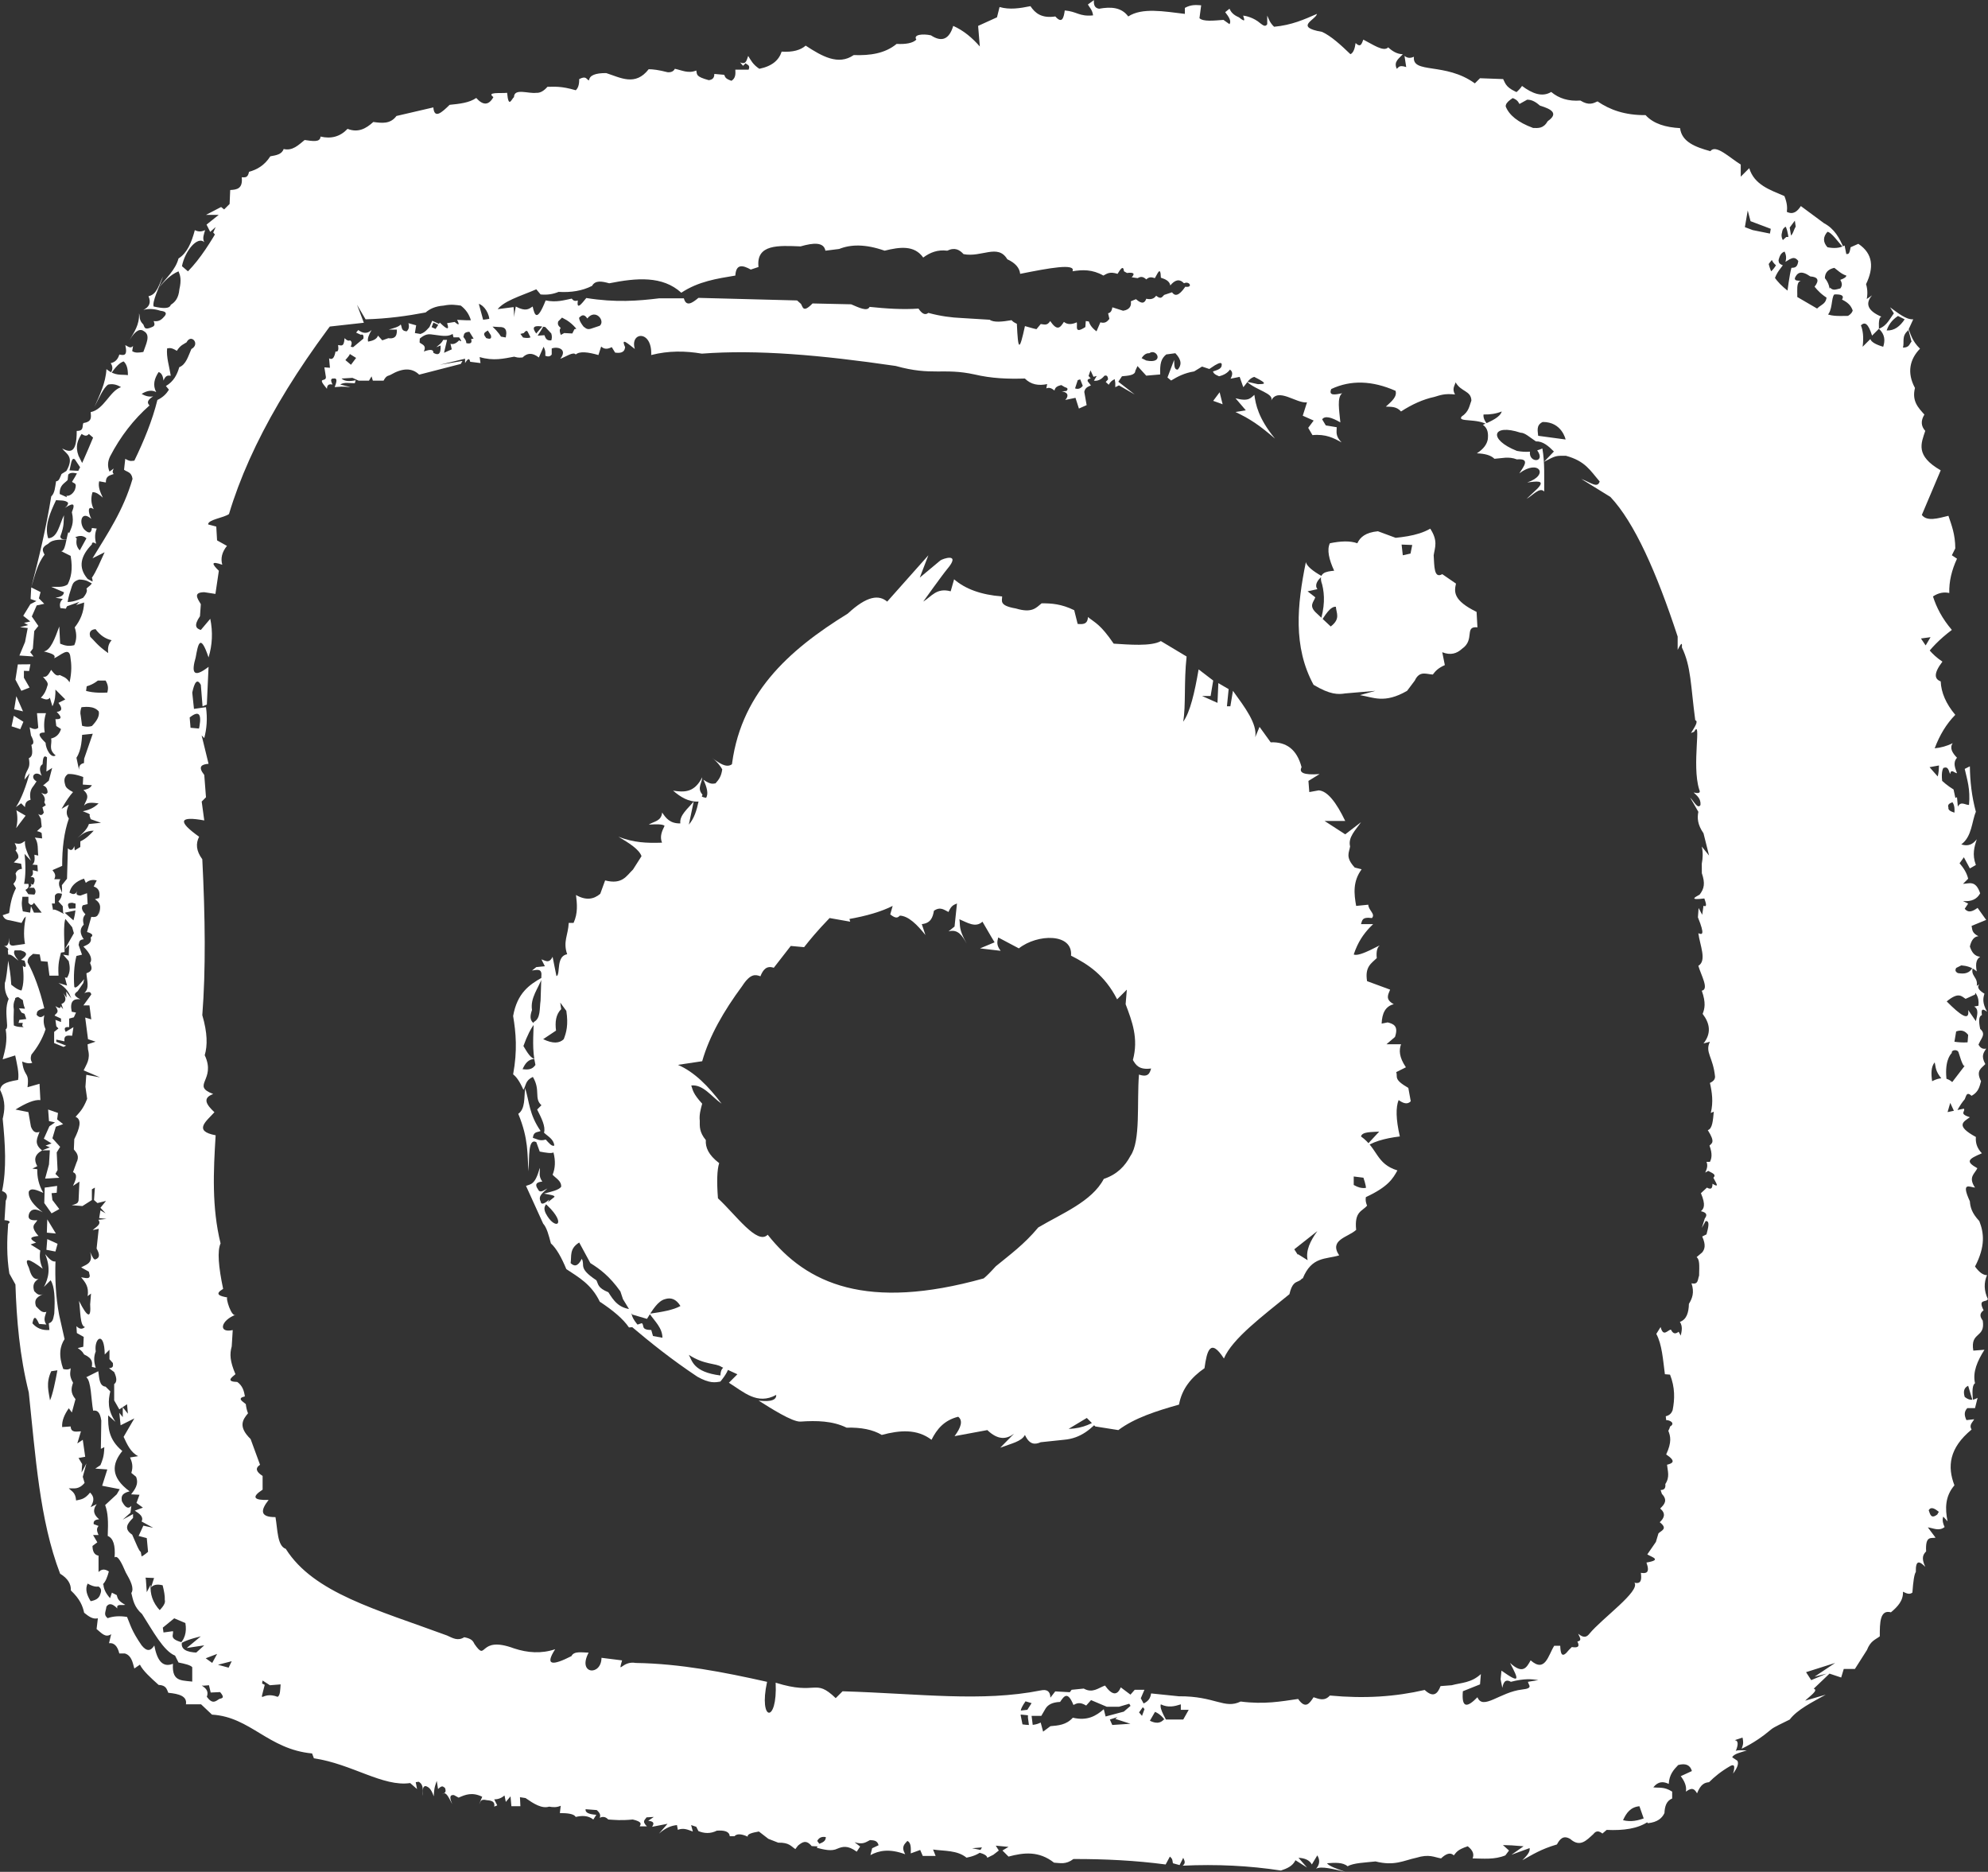 <?xml version="1.0" encoding="UTF-8" standalone="no"?>
<!-- Created with Inkscape (http://www.inkscape.org/) -->

<svg
   xmlns:dc="http://purl.org/dc/elements/1.1/"
   xmlns:cc="http://creativecommons.org/ns#"
   xmlns:rdf="http://www.w3.org/1999/02/22-rdf-syntax-ns#"
   xmlns:svg="http://www.w3.org/2000/svg"
   xmlns="http://www.w3.org/2000/svg"
   xmlns:sodipodi="http://sodipodi.sourceforge.net/DTD/sodipodi-0.dtd"
   xmlns:inkscape="http://www.inkscape.org/namespaces/inkscape"
   version="1.1"
   id="svg2"
   width="1163.346"
   height="1095.31"
   viewBox="0 0 1163.346 1095.31"
   sodipodi:docname="istgm.svg"
   inkscape:version="0.92.3 (2405546, 2018-03-11)"
   inkscape:export-filename="C:\Users\WINDOWS\Desktop\instagram.png"
   inkscape:export-xdpi="96"
   inkscape:export-ydpi="96">
  <rect x="0" y="0" width="1163.346" height="1095.31" fill="#333333" stroke="none"/>
  <defs
     id="defs6" />
  <sodipodi:namedview
     pagecolor="#ffffff"
     bordercolor="#666666"
     borderopacity="1"
     objecttolerance="10"
     gridtolerance="10"
     guidetolerance="10"
     inkscape:pageopacity="0"
     inkscape:pageshadow="2"
     inkscape:window-width="1280"
     inkscape:window-height="658"
     id="namedview4"
     showgrid="false"
     showguides="true"
     inkscape:guide-bbox="true"
     inkscape:zoom="0.44651103"
     inkscape:cx="301.72386"
     inkscape:cy="547.62767"
     inkscape:window-x="-8"
     inkscape:window-y="-8"
     inkscape:window-maximized="1"
     inkscape:current-layer="layer2"
     fit-margin-top="0"
     fit-margin-left="0"
     fit-margin-right="0"
     fit-margin-bottom="0" />
  <g
     inkscape:groupmode="layer"
     id="layer3"
     inkscape:label="Fondo"
     style="display:none"
     sodipodi:insensitive="true">
    <path
       style="fill:#808080;stroke:none;stroke-width:1px;stroke-linecap:butt;stroke-linejoin:miter;stroke-opacity:1"
       d="M -68.278,-69.434 H 1253.104 V 1175.637 H -68.278 Z"
       id="path901"
       inkscape:connector-curvature="0" />
  </g>
  <g
     inkscape:groupmode="layer"
     id="layer2"
     inkscape:label="Cuerpo"
     style="display:inline"
     transform="translate(-546.172,-368.9)"
     sodipodi:insensitive="true">
    <g
       id="g890"
       style="fill:#ffffff;fill-opacity:1;stroke:none">
      <path
         sodipodi:nodetypes="ccccccccccccccccccccccccccccccccccccccccccccccccccccccccccccccccccccccccccccccccccccccccccccccccccccccccccccccccccccccccccccccccccccccccccccccccccccccccccccccccccccccccccccccccccccccccccccccccccccccccccccccccccccccccccccccccccccccccccccccccccccccccccccccccccccccccccccccccccccccccccccccccccccccccccccccccccccccccccccccccccccccccccccccccccccccccccccccccccccccccccccccccccccccccccccccccccccccccccccccccccccccccccccccccccccccccccccccccccccccccccccccccccccccccccccccccccccccccccccccccccccccccccccccccccccccccccccccccccccccccccccccccccccccccccccccccccccccccccccccccccccccccccccccccccccccccccccccccccccccccccccccccccccccccccccccccccccccccccccccccccccccccccccccccccccccccccccccccccccccccccccccccccccccccccccccccccccccccccccccccccccccccccccccccccccccccccccccccccccccccccccccccccccccccccccccccccccccccccccccccccccccccccccccccccccccccccccccccccccccccccccccccccccccccccccccccccccccccccccccccccccccccccccccccccccccccccccccccccccccccccccccccccccccccccccccccccccccccccccccccccccccccccccccccccccccccccccccccccccccccccccccccccccccccccccccccccccccccccccccccccccccccccccccccccccccccccccccccccccccccccccccccccccccccccccccccccccccccccccccccccccccccccccccccccccccccccccccccccccccccccccccccccccccccccccccccccccccccccccccccccccccccccccccccccccccccccccccccccccccccccccccccccccccccccccccccccccccccccccccccccccccccccccccccccccccccccccccccccccccccccccccccccccccccccccccccccccccccccccccccccccccccccccccccccccccccccccccccccccccccccccccccccccccccccccccccccccccccccccccccccccccccccccccccccccccccccccccccccccccccccccccccccccccccccccccccccccccccccccccccccccccccccccccccccccccccccccccccccccccccccccccccccccccccccccccccccccccccccccccccccccccccccccccccccccccccccccccccccccccccccccccccccccccccccccccccccccccccccccccccccccccccccccccccccccccccccccccccccccccccccccccccccccccccccccccccccccccccccccccccccccccccccccccccccccccccccccccccccccccccccccccccccccccccccccccccccccccccccccc"
         inkscape:connector-curvature="0"
         id="path9"
         d="m 1235.993,1361.485 c 21.181,-0.177 26.688,7.703 36.189,3.073 13.955,1.783 23.548,-0.068 33.637,-1.506 4.322,6.214 6.674,2.577 9.037,-1.004 3.18,1.005 6.359,2.51 9.539,-1.004 20.47,1.923 38.376,0.684 55.476,-3.263 5.056,4.735 7.556,2.313 9.288,-2.259 l 6.527,-0.502 c 5.69,-1.551 11.38,-1.299 17.07,-6.527 l -0.502,6.025 -10.041,4.016 c -0.851,10.102 2.559,9.631 8.535,3.514 3.197,7.853 13.209,-3.034 26.106,-4.518 7.201,-0.736 3.359,-2.883 3.514,-4.519 l 6.024,-1.004 c -3.945,-0.605 -8.174,-1.021 -16.065,1.004 -2.198,-1.188 -4.149,-1.266 -5.021,3.514 l -1.004,-5.021 0.502,-5.02 c 11.271,7.954 10.125,5.296 5.02,-4.518 7.52,6.943 9.749,2.644 12.049,-1.506 8.541,7.494 10.257,-2.926 13.806,-8.535 h 3.514 c 0.176,4.58 0.879,7.842 5.02,2.51 l 1.757,-1.757 c 2.855,0.427 5.037,0.278 3.263,-3.263 3.163,-0.508 1.055,-2.772 0.502,-4.518 3.402,2.862 5.109,1.768 6.527,0 7.437,-9.049 29.942,-24.926 26.357,-29.872 4.188,1.008 4.189,-2.17 3.765,-5.774 3.07,0.469 5.477,0.111 3.263,-6.024 9.492,-1.59 2.971,-3.18 0.502,-4.769 l 5.021,-7.28 1.506,-5.02 c 1.679,-1.699 5.704,-2.617 0.753,-6.527 2.653,-2.48 3.717,-5.082 0.251,-8.033 2.468,-2.353 4.575,-4.788 1.004,-8.535 l -0.753,-2.259 c 2.625,-0.035 2.949,-1.604 2.761,-3.514 2.755,-4.111 1.349,-7.628 1.004,-11.296 3.227,-0.82 5.587,-1.944 -0.502,-6.025 3.4,-7.285 2.508,-10.708 1.255,-13.806 0.551,-1.053 0.925,-1.929 1.004,-2.51 3.273,-1.869 -0.027,-3.834 -2.259,-3.765 l -0.251,-2.259 c 2.487,-0.597 3.402,-1.981 4.016,-3.514 1.304,-6.544 1.43,-13.349 -1.506,-20.835 l -3.012,-0.251 c -1.117,-8.421 -1.662,-17.416 -5.021,-23.596 l 2.51,-4.016 c 1.622,6.086 3.983,1.823 6.025,1.506 0.972,1.844 2.144,3.152 4.518,1.255 l 1.255,2.259 c 0.562,-2.678 1.234,-5.355 -0.502,-8.033 3.897,-1.374 5.146,-5.397 5.271,-10.543 1.911,-3.136 3.333,-6.577 1.506,-12.049 4.109,0.969 3.564,-2.212 4.457,-4.475 0.185,-6.659 0.26,-9.377 -1.445,-10.837 l 3.263,-2.761 c 1.428,-1.846 2.313,-4.168 0,-9.288 l 2.51,-1.255 c 1.007,-3.915 2.171,-8.007 -0.502,-7.782 l -2.259,4.016 1.757,-5.522 c 1.338,-1.803 1.569,-3.404 -2.259,-4.267 1.688,-1.489 2.968,-3.467 0,-10.543 l 3.514,-3.263 c 2.856,1.604 3.205,-0.133 3.263,-2.259 4.703,2.978 1.621,-1.166 0.502,-3.514 2.1,-2.029 -1.124,-2.874 -3.012,-4.016 l -1.757,1.004 c 0.843,-1.944 1.751,-3.871 0.753,-6.276 h 2.008 c 1.018,-2.078 1.543,-4.649 -0.251,-9.539 1.276,-1.401 3.606,-1.75 -1.004,-9.037 2.764,-0.732 3.04,-5.942 3.514,-10.794 l -1.757,0.753 c 1.573,-6.437 0.73,-12.069 -0.502,-17.572 2.457,-1.171 2.892,-2.343 3.012,-3.514 -1.15,-11.788 -6.077,-14.317 -3.012,-20.584 l -3.765,1.004 c 4.748,-6.032 3.726,-11.761 -0.502,-17.321 1.166,-3.018 2.053,-6.351 -0.502,-13.555 4.408,-0.864 -0.378,-8.951 -2.008,-14.559 5.144,-3.053 0.852,-12.171 0,-19.078 2.138,0.872 4.096,1.421 -0.251,-9.288 l 0.398,-5.462 2.112,3.955 0.753,-5.271 c 2.315,1.032 1.424,-1.6 0.502,-4.267 -8.93,1.084 -5.843,-0.567 -2.761,-2.259 2.718,-3.536 3.299,-6.632 1.286,-12.533 l -0.03,-5.54 c 0.657,-3.347 0.761,-6.694 0,-10.041 l 4.267,5.271 -3.263,-13.053 c -3.509,-5.019 -3.733,-8.942 -3.012,-12.551 l -4.769,-8.284 c 2.05,1.881 4.396,7.027 6.024,4.267 0.278,-3.72 -2.017,-5.382 -4.016,-7.28 2.641,0.579 4.385,0.485 3.263,-1.757 -4.558,-14.451 1.717,-42.106 -3.023,-33.768 l -1.775,0.71 c 1.985,-3.256 4.589,-6.925 2.485,-7.455 -2.726,-20.526 -2.418,-31.476 -7.81,-42.6 0.121,-2.057 0.173,-3.932 -2.485,1.42 v -7.81 c -12.323,-37.53 -25.287,-66.761 -39.354,-81.695 l -17.07,-10.543 c 5.757,2.2 9.463,5.629 10.794,1.506 -5.538,-6.388 -8.364,-11.968 -19.831,-15.061 -5.698,0.079 -5.384,-0.386 -12.759,3.544 l 5.8,-6.026 c -3.153,-3.175 -6.394,-6.056 -10.535,-5.938 l 1.292,-3.261 16.094,2.171 c 0,0 -2.171,-10.352 -13.408,-10.253 -4.15,1.895 -2.755,5.716 -2.626,8.304 -0.831,0.459 -0.148,3.569 -1.352,3.039 -3.47,-2.229 -6.373,-5.095 -8.99,-5.067 -16.678,-5.552 -19.17,3.905 -2.13,10.65 2.711,0.517 5.254,0.656 7.643,0.449 -0.862,6.84 9.505,6.564 4.238,-0.769 1.042,-0.294 2.051,-0.662 3.03,-1.099 1.47,8.402 0.998,16.803 1.065,25.205 -2.626,-2.876 -6.774,2.361 -10.295,4.26 l 6.39,-6.035 c 5.021,-5.267 -1.044,-4.097 -6.035,-3.55 13.22,-4.373 6.649,-13.864 -4.615,-5.325 2.706,-4.167 6.534,-8.844 -1.42,-8.165 -4.889,-1.905 -8.858,-0.59 -13.135,-0.355 -2.192,-2.189 -5.86,-3.039 -10.295,-3.195 4.194,-2.722 5.865,-5.443 6.39,-8.165 0.386,-3.373 0.093,-6.475 -2.84,-8.52 5.131,-2.266 10.133,-4.561 11.005,-7.81 -3.059,1.246 -6.587,1.868 -10.65,1.775 -0.271,2.124 0.856,4.248 2.926,6.372 -6.314,-4.48 -18.291,-1.631 -15.789,-5.139 4.37,-2.888 4.52,-6.198 5.762,-9.399 -0.215,-5.891 -6.062,-4.973 -9.23,-10.65 -0.593,2.129 -2.237,3.733 -0.355,7.1 -6.368,-0.699 -8.893,0.524 -12.07,1.42 -6.685,1.425 -13.174,4.419 -19.525,8.52 -2.724,-3.058 -5.832,-2.653 -8.875,-2.84 3.157,-2.882 6.726,-5.701 5.68,-9.23 -13.534,-5.969 -26.104,-6.475 -37.63,-1.065 -1.764,4.193 2.371,3.288 6.39,2.485 -3.188,2.375 -1.695,10.21 -1.065,17.04 -5.491,-3.18 -9.174,-3.949 -10.65,-1.775 l 2.13,3.55 6.39,1.065 c 0.039,2.656 -0.989,4.956 2.84,8.875 -4.572,-2.528 -9.196,-5.004 -17.04,-4.26 l -2.485,-4.26 3.195,-4.26 -6.39,-2.84 2.485,-7.81 c -6.319,0.768 -16.884,-8.986 -20.945,-1.065 1.815,-4.172 -8.758,-5.943 -14.2,-11.005 l 6.39,1.42 c 2.84,-0.112 7.269,0.361 -2.13,-4.26 -3.192,0.95 -4.397,3.886 -6.39,6.035 l -2.13,-6.035 -5.325,1.065 c 1.25,-2.231 1.402,-4.096 -0.355,-5.325 -1.434,1.998 -3.618,3.245 -6.39,3.905 -2.912,-1.163 -3.256,-2.005 -3.55,-2.84 4.075,-1.167 4.48,-1.999 4.97,-2.84 0.793,-3.169 -1.404,-2.152 -3.905,-0.71 l -3.195,2.13 -4.26,-1.42 -4.615,2.84 c -5.664,0.899 -9.694,3.025 -13.49,5.325 l -2.13,-1.775 3.905,-10.295 c 0.195,2.511 -0.29,5.839 2.13,5.68 2.252,-2.554 2.399,-5.604 -1.42,-9.585 l -5.325,0.71 c -3.075,2.502 -3.75,5.42 -3.55,11.715 l -8.165,0.71 -7.1,-7.81 3.55,-2.84 3.55,1.775 c 10.808,2.251 6.203,-7.418 1.775,-4.26 -4.064,-0.261 -5.896,5.618 -8.165,10.295 -0.075,2.645 -4.065,2.844 -7.81,3.195 l -2.13,3.195 9.585,7.455 -9.23,-5.325 -2.13,1.065 v -2.485 l -0.326,-2.211 c -1.444,0.602 -2.662,1.606 -3.514,3.263 l -1.757,-1.632 1.381,-1.506 c -0.191,-1.306 -0.331,-2.67 -2.134,-2.134 -1.797,2.213 -3.975,3.23 -6.15,2.887 l 1.632,-2.761 -1.883,0.502 -1.757,-3.765 -1.13,3.263 1.255,1.506 c -1.227,0.104 -2.06,0.478 -1.757,1.632 l 1.883,2.385 c -1.541,0.768 -3.304,1.09 -3.891,3.765 l 1.381,7.782 -4.518,2.008 -2.008,-6.276 -6.024,1.255 c 1.462,-1.401 2.743,-4.303 -2.008,-5.02 l 2.761,-0.251 c 1.317,-1.373 0.32,-1.877 -1.004,-2.259 l -3.012,-1.757 7.531,-12.3 5.522,2.51 -4.016,12.3 c 1.664,0.603 3.189,0.232 4.518,-1.506 l -1.506,-3.765 -12.551,3.765 c -1.876,0.713 -2.283,1.719 -2.51,2.761 -1.456,-1.219 -2.981,-2.028 -4.769,-1.255 l 0.502,-2.51 c -4.959,1.039 -9.431,0.375 -13.053,-3.263 -9.815,0.332 -19.63,-0.051 -29.445,-2.383 -18.295,-3.997 -24.761,1.006 -46.15,-4.97 -44.162,-6.467 -81.302,-9.647 -113.425,-7.207 -9.666,-1.649 -19.501,-1.786 -29.639,0.817 0.637,-14.942 -12.659,-13.61 -9.585,-3.55 -3.346,-2.43 -8.569,-7.542 -5.68,-1.065 -0.355,3.431 -3.135,3.551 -5.857,3.195 l -1.952,-3.195 c -1.344,0.608 -3.863,1.903 -6.213,-0.355 l -1.597,4.97 c -6.049,-1.728 -10.999,-2.358 -13.276,-0.315 -1.392,-1.854 -5.849,1.382 -9.037,2.51 4.437,-5.704 -1.608,-7.362 -5.02,-6.025 v 3.514 c -0.872,1.273 -2.184,1.371 -3.765,0.753 0.085,-1.477 0.285,-2.878 -1.004,-5.271 l -2.761,6.276 c -3.906,-3.089 -6.969,-2.592 -9.539,0 -1.487,-0.074 -1.741,0.468 -5.02,-0.502 -3.622,-0.136 -7.063,-0.381 -9.037,-1.506 7.508,-5.493 12.115,-7.007 9.288,1.506 -6.212,1.12 -12.187,2.677 -20.333,0.251 l 0.502,3.514 -6.025,-0.753 c -0.373,-1.485 -0.787,-2.855 -3.012,0.753 v -2.553 l -14.81,3.557 13.304,-2.259 -1.004,1.757 -24.349,6.276 c -4.283,-4.213 -9.919,-3.83 -16.567,0 -1.371,0.863 -2.471,0.102 -4.267,3.514 h -6.276 l -0.753,-2.51 -1.506,2.51 h -6.025 l -3.64,-1.632 -6.401,0.377 c 1.442,1.361 3.839,1.979 8.284,1.004 l -0.502,1.757 c -2.924,0.053 -6.214,-0.808 -8.535,0.753 l 6.025,1.506 c -2.986,-0.017 -2.395,-0.584 -9.288,0 1.785,-4.385 1.041,-5.258 -0.502,-5.02 -1.537,-0.115 -2.215,0.63 -0.753,3.514 -1.725,-0.31 -3.193,-0.158 -3.263,2.51 -6.888,-8.116 0.502,-2.929 -0.753,-7.782 l -0.753,-4.769 3.263,0.251 -0.502,-5.522 c 2.252,1.254 3.172,-0.957 3.765,-4.016 1.617,0.418 1.892,-1.179 1.506,-3.765 1.564,0.05 3.467,1.628 3.765,-4.016 1.708,1.658 2.546,1.578 3.263,1.255 0.561,0.702 1.594,0.776 0.251,4.016 0.674,4.188 -1.473,5.555 -3.012,7.531 l 3.263,2.761 3.012,-4.016 -6.025,-3.765 1.757,-3.012 2.51,0.502 6.025,-5.02 c 0.272,-2.302 -0.447,-2.62 -1.506,-2.259 l -2.761,-1.255 1.255,-1.506 c 2.594,1.94 5.188,2.401 7.782,0 -1.382,2.41 -2.605,5.001 -2.008,6.778 2.722,-0.507 5.042,-1.348 5.774,-3.514 l 2.51,2.761 3.514,-1.255 c 3.072,0.424 5.278,-0.451 5.02,-5.02 h -4.769 c 2.784,-0.827 5.846,-1.544 7.029,-3.012 0.868,1.497 0.096,3.85 3.514,4.016 0.953,-0.971 1.702,-2.147 1.004,-4.769 l 4.518,1.255 -0.753,4.518 3.012,0.502 -0.251,5.02 c 1.419,1.291 4.18,1.509 2.51,5.271 3.85,-1.423 5.689,-1.171 5.522,0.753 2.572,1.486 4.519,1.389 4.267,-4.267 l -2.51,1.004 c 1.353,-1.322 2.812,-1.911 4.016,-4.267 h 2.259 l -1.757,7.531 4.518,-2.008 -0.753,-3.263 c 1.673,0.503 3.347,-0.168 5.02,-2.008 2.568,1.374 8.592,3.654 7.029,-0.753 l 7.029,-1.255 c 2.581,0.95 5.495,2.323 4.518,-1.255 l 11.045,2.008 7.28,-0.502 c 4.246,0.868 5.022,9.4e-4 6.025,-0.753 l 7.029,-0.502 c 0.653,1.592 1.098,3.362 4.016,3.012 l 7.531,-4.267 4.769,0.251 1.255,-2.51 5.774,-1.255 c 1.255,1.291 2.51,1.379 3.765,1.004 l 5.271,-1.757 c 3.426,-2.91 -2.579,-10.289 -7.28,-4.267 -2.022,-2.978 -3.402,-1.779 -4.769,-0.502 -0.125,2.521 3.149,5.891 5.522,9.037 l -4.267,1.255 c -2.271,-3.024 -4.327,-6.084 -8.535,-8.786 l -2.761,-1.506 -2.259,2.259 c -0.156,1.067 -0.594,2.054 1.506,3.765 -1.616,1.981 0.722,4.95 1.506,7.531 l -8.535,3.765 c 0.677,-2.59 2.618,-4.548 1.506,-8.033 l -3.514,-3.765 c -8.174,-1.601 -7.453,0.75 -5.306,3.79 3.71,-4.401 7.127,-8.351 0.875,1.189 0.388,0.513 0.788,1.034 1.168,1.548 l -4.769,0.753 c 0,0 -1.506,-3.012 -2.259,-4.518 -0.753,-1.506 -2.259,0.753 -2.259,0.753 l -2.008,0.502 2.761,3.765 h -11.798 c 1.919,-6.165 0.154,-7.954 -3.263,-7.782 l -4.016,-0.251 c 3.16,2.939 5.122,5.679 6.276,8.284 l -6.276,-1.757 -2.761,-4.267 c -1.19,0.995 -3.583,1.388 -1.004,4.267 l -6.527,1.757 -3.263,-5.271 c -3.651,0.26 -2.971,1.82 -3.514,3.012 2.071,2.576 1.553,2.995 1.757,4.016 l -5.02,0.502 c 3.403,-1.907 1.437,-2.989 0.753,-4.267 h -3.263 l -0.502,-2.008 c -2.137,1.363 -4.561,1.293 -7.029,1.004 l -5.774,-0.753 c -3.167,-0.402 -5.779,1.689 -8.284,4.267 l -0.251,-4.016 c 4.449,-0.347 5.897,-2.569 7.782,-4.518 l 1.605,-3.677 5.68,2.662 h -1.597 l -3.372,-1.597 -1.065,2.662 2.308,1.065 2.485,-3.727 c 3.587,3.505 5.989,5.157 4.26,0.355 l 4.438,-0.71 c 2.226,1.922 3.197,2.173 1.42,-1.242 6.768,0.413 13.42,0.534 19.525,-0.71 l 2.485,-5.325 11.048,-1.42 c 0.723,7.129 -0.435,8.58 1.291,-0.333 6.025,3.181 7.725,1.317 9.879,-0.018 1.14,5.204 2.52,9.31 7.602,-3.554 6.265,1.293 10.592,-0.128 15.265,-1.065 0.731,0.921 1.508,1.783 3.55,1.065 -0.811,6.033 2.216,1.946 4.97,-1.42 17.167,2.759 30.224,1.701 42.773,0.171 h 14.308 c 1.381,5.143 4.847,2.843 8.535,-0.251 l 57.735,1.506 2.259,2.008 c 1.136,1.842 1.197,5.527 6.778,-0.251 l 22.592,0.502 c 4.55,1.931 9.47,4.416 10.794,1.506 9.673,1.006 19.276,1.658 28.617,1.004 1.786,2.638 3.655,4.197 5.774,2.51 7.08,1.927 13.501,2.755 19.58,3.012 l 16.316,1.004 c 2.421,1.725 7.407,1.17 12.802,0.251 0.588,0.755 1.635,1.459 3.088,2.117 0.731,15.87 1.471,16.358 4.739,1.341 1.648,0.415 4.736,1.437 6.732,1.814 l 2.51,-3.012 c 1.841,0.101 3.682,1.273 5.522,-1.757 4.151,6.015 5.768,4.041 8.033,0.502 2.138,1.761 4.726,1.494 7.531,0.251 0.566,2.083 -1.7,7.141 5.021,2.761 l 0.251,-3.514 1.757,0.251 c 0.632,1.925 1.885,3.849 4.518,5.774 l 2.259,-5.271 c 2.831,0.834 4.079,-0.548 5.271,-2.008 l -0.753,-3.263 c 1.938,-0.511 2.202,-2.026 2.51,-3.514 l 6.276,2.008 c 4.238,-0.618 4.901,-3.323 4.518,-5.522 l 3.012,-1.255 c 3.535,3.162 5.155,2.251 6.025,-0.251 2.828,0.679 4.617,-0.097 5.774,-1.757 3.065,2.538 3.577,0.393 4.769,-0.502 l 4.518,-1.506 c 1.642,2.33 3.925,2.356 7.782,-3.263 4.709,0.747 2.462,-3.606 -0.753,-2.008 -2.866,-2.974 -5.5,-1.774 -8.033,1.255 -0.424,-2.518 -2.78,-3.656 -5.522,-4.518 -0.193,-7.497 -2.069,-1.955 -3.514,0.251 -1.575,-0.435 -3.121,-1.076 -5.02,0.753 -1.401,-1.343 -2.955,-2.07 -5.021,-0.753 l -3.514,-0.502 c 2.09,-2.175 1.173,-3.013 -2.761,-2.51 l -1.757,-1.004 c -0.399,-3.78 -2.055,-1.273 -3.765,1.506 -4.587,-1.491 -6.275,-0.083 -8.284,1.004 -6.429,-3.671 -12.306,-3.476 -18.074,-2.51 2.122,-4.813 -13.697,-1.892 -30.625,1.506 -0.35,-3.51 -2.83,-6.364 -7.531,-8.535 -5.511,-9.297 -15.069,-0.901 -25.604,-3.012 -2.292,-2.445 -4.932,-4.194 -9.539,-2.008 -5.623,-0.722 -10.103,1.069 -14.057,4.016 -5.243,-7.37 -13.721,-6.21 -22.592,-4.016 -11.43,-3.993 -19.855,-3.693 -26.608,-1.004 l -8.033,1.004 c -0.964,-5.115 -6.942,-4.714 -14.559,-2.51 -12.824,-0.503 -26.104,-1.451 -24.6,12.049 l -4.518,1.506 c -4.716,-2.63 -8.631,-3.471 -9.037,3.514 -10.75,1.796 -21.529,3.368 -31.629,10.041 -10.982,-10.04 -26.231,-8.704 -42.172,-5.522 -4.156,-1.153 -8.139,-1.953 -10.041,1.506 -5.667,2.89 -12.239,3.97 -19.58,3.514 -3.052,1.272 -6.488,1.905 -10.543,1.506 l -2.51,-3.012 c -8.914,3.943 -20.243,6.947 -23.596,13.053 l -3.851,6 c 0.328,-4.878 -3.322,-9.795 -6.19,-10.518 l 2.761,10.166 -7.28,-0.126 c -1.085,-4.12 -3.27,-6.92 -6.025,-9.037 -2.878,-0.375 -5.552,-0.914 -10.041,0 -5.057,0.375 -8.149,1.977 -10.543,4.016 -10.748,2.029 -22.066,3.651 -35.143,4.016 l -5.02,-8.535 4.016,10.543 -40.666,4.518 -47.477,-57.338 1.42,-3.195 -3.195,2.84 -2.13,-4.26 7.1,-5.68 h -7.455 l 8.875,-4.615 1.775,1.42 3.195,-3.195 0.355,-8.165 c 3.855,-0.19 7.484,-0.702 6.745,-7.455 1.682,-0.016 3.538,0.662 4.26,-3.195 4.732,-1.304 9.076,-3.773 12.475,-9.077 3.319,-0.593 6.739,-1.072 7.782,-4.267 5.253,1.239 8.653,-2.336 12.3,-5.271 4.348,0.583 9.139,1.608 9.288,-2.008 6.268,1.485 11.554,0.021 15.814,-4.518 6.214,2.44 10.839,-0.151 15.061,-4.016 4.941,0.627 9.917,1.398 13.555,-3.514 l 21.588,-5.02 c 0.58,7.081 5.034,2.86 9.539,-1.506 5.735,-0.573 11.463,-1.156 15.563,-4.016 4.017,4.52 7.363,4.35 10.041,-0.502 -4.29,-3.159 4.116,-2.087 8.033,-2.51 0.836,9.38 2.563,3.618 4.016,2.51 0.088,-5.451 8.541,-1.847 13.053,-2.51 2.176,0.168 4.351,-1.005 6.527,-3.514 4.36,0.005 7.748,-0.545 16.567,2.008 1.266,-1.132 2.078,-3.057 2.008,-6.527 4.381,-2.206 4.066,0.285 5.774,0.753 0.241,-2.975 3.776,-4.304 10.041,-4.267 8.457,2.705 17.034,7.825 24.851,-2.259 2.554,0.022 5.827,0.403 11.045,1.757 2.086,0.16 3.521,-0.494 4.267,-2.008 4.075,0.822 7.861,2.947 12.551,1.004 0.518,2.445 -0.382,3.528 7.28,5.648 1.941,-0.218 3.321,-1.09 3.263,-3.64 l 5.774,0.502 c 0.701,1.106 0.136,2.097 4.267,3.514 2.465,-1.533 2.418,-4.009 2.259,-6.527 h 7.782 c 1.157,-2.788 -0.924,-2.728 -1.757,-3.765 l -1.506,1.506 -1.757,-2.008 c 3.745,1.619 3.87,-1.59 4.769,-3.765 1.557,2.51 2.727,5.02 6.527,7.531 7.577,-1.555 11.494,-5.143 13.053,-10.041 6.63,0.42 11.106,-0.924 14.057,-3.514 9.582,6.256 19.127,11.739 28.114,5.522 9.489,0.347 18.277,-0.881 25.102,-6.527 5.43,0.27 9.462,-0.438 11.547,-2.51 -1.993,-3.018 3.847,-3.53 8.535,-2.51 6.36,4.185 10.71,2.342 13.053,-5.522 6.109,2.727 11.124,6.985 15.563,12.049 l -1.004,-12.049 11.045,-5.02 1.506,-6.025 c 5.817,1.699 11.927,0.769 18.074,-0.502 2.759,4.103 6.496,7.226 14.559,6.025 3.918,4.436 4.903,0.956 5.522,-3.514 7.276,0.626 8.415,3.695 16.567,2.887 -0.413,-3.382 -2.295,-4.848 -3.012,-6.401 l 3.514,-2.51 c -0.219,2.636 0.379,4.629 3.012,5.02 6.938,-1.268 13.126,-0.869 17.07,4.518 8.07,-5.308 20.88,-2.96 33.135,-1.506 v -3.514 c 3.861,-2.091 6.647,-1.676 9.539,-1.506 l -1.004,7.531 c 2.19,2.134 8.317,1.43 14.057,1.004 l 3.514,2.51 c 1.307,-1.914 -0.538,-4.459 -2.51,-7.029 l 2.51,-2.008 c 0.813,1.802 2.061,3.55 5.522,5.02 4.824,3.901 2.645,0.363 2.51,-1.004 1.46,0.168 6.097,1.077 10.041,4.518 1.437,1.055 2.903,2.361 4.016,0.502 v -5.02 c 0.979,2.104 1.465,4.109 4.016,6.527 10.363,-0.958 17.666,-4.296 25.102,-7.531 -0.684,3.489 -13.692,7.659 3.012,10.543 5.215,2.409 10.862,7.548 16.567,13.053 1.77,-0.835 2.575,-3.359 3.012,-6.527 3.133,3.05 3.627,0.065 4.518,-2.008 5.485,2.769 11.898,7.396 14.559,4.518 2.551,2.366 5.316,3.986 8.535,4.016 -2,2.462 -5.559,4.206 -3.514,8.535 1.162,-0.81 1.232,-2.384 5.522,-1.004 l -1.004,-6.527 c 2.044,1.59 3.809,1.229 5.522,0.502 -1.179,10.194 18.328,3.007 35.645,15.563 l 3.012,-3.012 13.555,0.502 c 1.463,2.845 1.608,5.288 10.041,8.535 -4.307,2.406 -8.784,4.799 -8.535,7.531 1.998,4.983 7.041,9.241 16.065,12.551 2.942,0.022 5.916,0.488 8.535,-4.016 6.316,-4.381 2.465,-6.983 -4.518,-9.037 -2.25,-1.951 -4.618,-3.551 -7.531,-3.514 l -4.518,2.51 c -0.863,-1.339 -1.133,-2.678 -5.522,-4.016 2.598,-1.917 5.242,-3.786 7.029,-6.527 5.974,4.444 11.761,6.734 17.07,3.514 4.535,3.819 10.192,5.552 17.07,5.02 4.889,3.032 7.432,1.705 10.041,0.502 7.159,4.89 15.949,8.149 28.114,8.033 4.685,5.141 11.834,7.147 20.19,7.615 0.938,8.023 8.894,11.076 17.75,13.49 3.1,-4.31 11.292,3.879 17.75,7.81 v 7.1 l 4.97,-4.97 c 2.981,9.782 12.131,12.671 20.59,16.33 1.702,4.305 1.702,6.909 1.42,9.23 3.721,1.834 6.139,-0.241 8.2,-3.389 l 13.555,10.041 c 6.093,3.221 9.092,8.692 11.547,14.559 -3.27,-3.513 -7.164,-9.31 -9.539,-9.539 -2.678,3.012 -2.678,6.025 0,9.037 3.648,0.72 7.061,0.614 10.041,-1.004 l 1.004,5.02 c 0.837,-0.373 1.673,1.027 2.51,-4.016 l 4.518,-2.008 c 8.787,5.863 9.097,14.057 4.518,23.596 1.083,3.514 0.923,7.029 0,10.543 l -7.531,5.522 c -0.931,-2.343 -1.693,-4.686 -6.527,-7.029 1.497,-2.506 -0.678,-3.175 -4.518,-3.012 -1.958,1.919 -0.807,9.8 -4.518,12.551 l -1.506,4.518 -6.024,-5.522 c 1.769,-5.72 7.152,-4.562 7.531,-10.041 l 2.008,-5.522 c 1.766,2.105 3.944,0.913 6.025,0.502 1.352,-1.673 0.978,-3.347 0,-5.02 2.344,-0.837 3.514,-1.673 3.514,-2.51 -2.999,-0.867 -5.36,-3.355 -7.029,-4.518 -3.396,0.764 -5.471,2.585 -5.522,6.025 2.506,3.059 2.801,5.803 3.012,8.535 l -1.004,3.514 c -3.916,-2.343 -6.098,-4.686 -8.033,-7.029 3.097,-3.975 1.749,-5.727 -2.51,-6.025 -5.339,-3.737 -7.691,-2.247 -9.037,1.004 -0.164,1.615 1.729,1.515 3.514,1.506 -3.949,1.111 -0.69,9.843 -3.012,15.563 l -5.522,-4.016 c 0.894,-7.182 1.774,-14.292 3.012,-19.078 1.756,-0.088 3.562,-0.024 4.016,-4.016 -1.892,-2.516 -3.455,-1.754 -5.02,-1.004 l -2.51,1.506 c 0.659,-2.008 0.512,-4.016 -0.502,-6.025 -1.28,0.584 -2.561,1.17 -3.514,5.02 0.229,1.004 -0.246,2.008 2.51,3.012 -2.083,2.97 -4.257,4.663 -6.024,12.049 l -5.02,-5.02 c 2.895,-2.067 5.464,-4.296 7.029,-7.029 -2.501,-2.107 -2.51,-3.715 -3.514,-5.522 2.851,-3.931 3.551,-5.759 9.539,-11.045 3.979,0.397 3.935,-3.732 5.522,-6.025 l -0.502,-3.514 -3.012,4.016 1.004,6.025 -1.506,1.004 c -0.633,-4.118 -1.292,-7.103 -2.008,-7.531 -0.72,0.871 -1.594,0.81 -2.008,3.514 -0.782,2.343 0.284,4.686 2.51,7.029 -2.667,1.342 -13.035,14.066 -13.688,16.796 l 4.62,-26.072 -11.836,-4.468 -1.653,-6.263 -1.664,9.748 4.585,1.729 10.097,2.039 -1.004,16.532 c 1.594,8.824 7.293,13.953 13.555,18.576 l 18.074,10.543 c 4.356,3.163 9.804,2.503 15.061,2.51 3.85,-2.343 2.651,-4.686 3.012,-7.029 2.599,-0.281 5.211,-0.58 11.045,-5.02 -4.195,4.88 -2.588,9.091 5.522,12.551 -1.192,0.045 -1.734,2.251 -1.506,7.029 l -4.016,4.016 c -2.28,-7.243 -4.23,-8.196 -6.527,-6.025 1.142,2.973 1.747,6.75 1.004,12.551 l 4.518,-4.518 c 0.541,1.752 3.204,3.239 7.531,4.518 1.091,-3.514 1.192,-7.029 -2.51,-10.543 4.978,-1.913 6.11,-5.767 9.539,-10.041 l 2.51,2.008 c -3.337,1.979 -6.081,4.699 -7.531,9.037 4.576,0.214 7.854,-2.495 10.543,-6.527 l -6.024,-3.012 -2.51,-4.016 c 4.644,3.349 9.364,7.306 13.555,7.029 l -3.012,6.527 c -3.985,3.347 -2.056,6.694 -3.012,10.041 3.895,-0.061 3.685,-2.174 5.021,-3.514 l -2.51,-9.539 c 1.92,5.007 2.777,9.127 7.47,13.672 -5.99,6.15 -7.801,14 -2.951,22.977 -1.908,7.687 1.907,11.559 5.522,15.563 -2.256,3.664 -1.975,6.821 0.502,9.539 -2.375,7.273 -6.013,14.446 9.037,23.094 l -11.045,26.106 c 2.974,3.962 9.377,2.046 15.563,0.502 1.866,5.569 3.972,10.777 4.016,19.078 l -2.008,4.016 3.012,2.008 c -3.11,6.694 -4.721,13.388 -4.518,20.082 -3.18,-0.718 -6.359,-0.114 -9.539,2.008 2.018,6.319 5.252,12.789 11.045,19.58 -7.429,5.614 -12.416,10.923 -16.065,16.065 l -2.51,-1.506 6.111,-10.305 -5.609,0.766 c 2.986,4.518 5.879,9.037 12.551,13.555 -5.336,7.008 -4.636,10.203 -1.004,11.547 0.266,6.527 3.062,13.053 8.535,19.58 -5.237,5.306 -9.178,11.908 -12.049,19.58 3.514,-0.348 7.029,-1.246 10.543,-3.012 -1.945,2.845 -0.244,5.69 2.51,8.535 -2.611,3.012 -1.02,6.025 0,9.037 -1.364,0.067 -3.501,-2.96 -4.016,0.502 -0.918,-1.76 -0.91,-4.817 -4.016,-3.514 -1.373,2.632 -0.961,7.644 0.502,14.057 l -6.024,-3.514 c 2.431,-4.016 2.924,-8.033 3.012,-12.049 l -5.522,1.004 c 3.951,4.351 6.985,8.702 14.057,13.053 l 1.506,7.029 c -3.418,0.534 -5.352,1.563 -4.518,3.514 -0.31,1.597 1.495,2.347 3.514,3.012 0.377,-4.951 -1.063,-5.665 -2.008,-7.531 l 3.514,-1.506 0.502,5.522 c 1.786,-3.448 4.321,-0.913 6.527,-1.004 0.849,-9.388 -1.119,-14.834 -2.51,-21.086 l 3.012,-1.506 c 0.1,8.655 1.052,17.481 3.514,26.608 -2.418,5.61 -2.259,14.503 -8.535,19.078 4.064,1.362 6.861,-0.126 9.037,-3.012 -1.347,4.431 -2.837,8.79 -0.502,15.061 l -3.514,2.008 -3.514,-6.527 -2.51,3.514 c 2.255,2.624 4.176,5.472 5.021,9.037 l -3.012,3.012 c 3.563,-0.107 7.372,-2.418 10.041,5.522 -1.776,3.301 -4.953,5.002 -10.041,4.518 l 3.012,1.506 -2.008,3.012 c 2.218,2.759 4.846,1.406 7.531,-0.502 l 5.02,7.029 -8.535,3.514 c 0.48,2.008 -0.038,4.016 4.016,6.025 -2.701,0.21 -4.21,2.507 -5.021,6.025 1.033,3.179 2.64,5.668 6.025,6.025 -1.804,1.144 -3.022,3.166 -2.008,8.535 -3.012,-2.592 -6.024,-3.266 -9.037,-3.514 l -3.012,1.506 c -0.471,1.004 -0.844,2.008 1.004,3.012 3.523,0.532 6.912,0.576 9.037,-4.016 -2.3,5.94 3.093,6.015 1.978,11.76 l -0.974,4.807 -5.522,2.51 c -2.41,-1.532 -4.096,-4.224 -11.045,1.506 7.953,8.021 13.544,12.066 12.551,5.02 l 4.518,6.527 c 0.721,-3.373 1.918,-6.984 -1.004,-8.535 l 2.51,-0.502 c 0.592,-5.816 -1.916,-7.292 -3.514,-10.041 l 4.016,-2.51 c -1.675,1.841 -0.028,3.682 3.012,5.522 -0.795,2.542 -1.412,5.217 1.506,10.543 -3.391,-2.613 -3.342,-0.496 -3.012,2.008 -1.943,0.533 -1.889,3.728 -1.004,8.033 4.788,4.198 -2.008,6.527 -2.008,14.057 l -5.522,-4.016 0.502,-6.527 c -1.574,-2.014 -3.575,-3.284 -7.029,-2.008 l -1.004,6.025 c 4.951,0.664 9.516,0.687 13.053,-1.004 0.994,3.579 2.64,5.691 5.522,5.02 -1.317,2.246 -3.272,4.067 -0.502,9.037 -2.07,2.422 -5.78,3.614 -2.51,10.041 -0.868,3.123 -1.451,6.327 -5.522,8.535 -3.068,-2.788 -3.162,0.369 -4.016,2.008 -1.248,1.512 -2.433,2.88 -5.522,8.535 l -6.025,-13.053 11.547,-15.061 c -0.556,0.569 -1.544,-1.024 -3.514,-7.531 -0.5,-2.516 -4.592,-1.711 -4.016,0 -1.199,1.183 -4.513,5.495 -2.957,16.781 l -3.068,-1.719 c -3.791,-4.581 -3.304,-6.717 -4.016,-9.539 -2.178,2.564 -2.146,6.602 -1.506,11.045 5.715,-2.993 10.207,-2.07 13.555,2.51 l -4.518,15.563 9.539,-2.008 c 1.161,1.673 -3.218,2.884 3.514,5.02 -3.666,2.605 -8.83,4.825 3.514,11.547 -0.244,3.18 0.459,6.359 3.514,9.539 -8.162,3.458 -9.633,4.806 -2.657,8.738 -1.438,3.251 -5.566,5.054 -1.359,11.344 -3.045,-0.223 -8.456,-3.807 -3.012,8.033 0.229,3.312 1.084,6.832 5.522,11.547 2.672,6.838 3.724,14.614 -2.51,26.608 2.343,3.225 4.686,5.106 7.029,5.02 -1.927,4.461 -1.83,9.14 0.502,14.057 -0.873,2.136 -6.064,-0.479 -2.51,6.527 -2.764,2.008 -1.948,4.016 -0.502,6.024 1.661,10.496 -7.421,6.249 -5.522,17.572 l 6.527,-0.502 c -4.119,6.527 -7.039,13.053 -5.522,19.58 -1.395,0.88 -1.97,4.055 -1.004,11.547 l -3.012,-10.041 c -2.252,1.045 -3.068,3.116 -2.008,6.527 3.093,2.497 5.372,1.742 7.531,0.502 l -1.506,6.024 h -4.518 c -2.188,2.343 -1.589,4.686 -0.502,7.029 l 4.518,-0.502 c -0.92,1.869 -3.177,3.292 -1.506,6.024 -13.243,10.878 -14.244,21.755 -10.041,32.633 -5.55,6.467 -5.508,13.68 -4.016,21.086 l -5.021,-5.522 c -2.345,-1.853 -4.61,-3.342 -6.024,-1.004 0.847,2.357 1.347,5.351 5.02,2.51 l 2.008,-3.514 3.012,2.51 c -1.62,1.753 -2.845,3.801 -0.735,8.352 -3.269,2.584 -6.538,0.628 -9.808,0.183 l 4.518,6.025 c -2.58,0.564 -6.065,-1.454 -5.522,8.033 -1.614,1.726 -3.061,3.601 -0.502,9.037 -3.076,-3.056 -5.717,-4.678 -5.522,3.012 -0.924,1.22 -1.557,5.628 -2.008,12.049 -1.841,1.45 -3.682,0.326 -5.522,-0.502 0.261,5.174 -3.082,8.746 -7.029,12.049 -6.453,-1.731 -6.553,6.068 -6.527,14.057 -2.595,1.997 -5.373,2.532 -7.531,8.033 l -7.029,11.045 h -6.527 l -1.506,5.02 -7.531,-2.51 -8.033,2.008 12.049,-8.033 -17.039,5.406 3.012,4.66 12.019,-5.046 -10.543,10.041 c 2.982,0.91 -2.355,4.381 -5.021,7.029 l 12.049,-3.514 c -8.052,4.469 -16.667,8.728 -21.086,14.559 -4.12,2.043 -9.088,4.368 -10.543,5.522 -5.055,4.25 -10.632,8.239 -17.572,11.547 0.46,-1.687 1.371,-2.624 0.502,-6.527 l -4.518,1.506 c 2.277,0.33 2.001,2.893 0.502,6.527 0.073,-0.768 3.201,-0.663 6.527,-0.502 -3.495,1.122 -7.723,2 -8.535,4.016 l 3.012,2.008 c 0.963,1.739 -0.166,4.374 -2.51,7.531 1.528,-5.277 0.238,-5.318 -1.506,-4.518 -5.546,3.18 -9.359,6.359 -12.551,9.539 -2.42,0.264 -4.824,0.916 -7.029,6.527 -1.234,-2.061 -2.516,-4.033 -6.527,-1.004 0.533,-3.012 -0.709,-6.024 -3.012,-9.037 l 6.527,-3.012 c -1.01,-3.553 -3.709,-4.695 -8.033,-3.514 -2.621,2.745 -5.214,5.525 -5.522,11.045 -3.012,-1.426 -6.025,-1.733 -9.037,2.008 3.507,0.488 6.256,-0.541 11.045,2.51 v 4.016 c -3.473,1.44 -4.331,4.748 -4.518,8.535 -1.411,2.986 -4.018,5.307 -9.67,5.937 l -2.485,-2.84 -2.485,-7.1 c -5.181,0.48 -7.686,3.926 -9.585,8.165 4.657,1.2 8.948,0.199 13.135,-1.42 l 1.775,2.13 c -6.084,4.258 -14.632,5.436 -24.495,4.97 l -2.485,2.13 c -1.775,-1.393 -3.55,-2.008 -5.325,0.355 -3.948,3.554 -7.714,7.971 -13.49,2.84 -4.051,-2.41 -6.096,-0.01 -7.81,3.195 -9.412,2.743 -14.425,6.036 -20.235,9.23 2.359,-2.367 4.677,-4.733 4.26,-7.1 l -10.65,3.905 7.1,-4.97 c -5.324,-0.49 -9.107,-0.693 -12.07,-0.71 l 3.55,3.195 -2.13,2.84 c -6.39,2.609 -12.78,1.858 -19.17,1.775 0.878,-2.164 0.524,-4.465 -2.84,-7.1 -6.434,2.112 -6.657,3.66 -8.165,5.325 -1.978,-1.942 -4.531,-1.011 -7.455,1.775 -4.175,-0.711 -6.878,-2.709 -14.555,-0.355 -7.196,1.524 -12.661,4.971 -23.785,2.13 -5.984,0.676 -12.986,0.844 -16.33,2.84 -2.806,-2.418 -7.411,-2.136 -12.07,-1.775 1.153,1.657 5.778,3.313 10.65,4.97 -6.683,-1.469 -13.983,-3.478 -17.04,-1.775 2.05,-2.377 2.446,-4.96 0.71,-7.81 l -3.195,5.325 c -1.349,-2.557 -4.097,-3.713 -7.81,-3.905 l 4.97,5.68 -6.745,-4.26 c -1.653,3.495 -5.005,4.868 -8.52,6.035 -18.461,-2.838 -37.629,-3.789 -57.51,-2.84 2.092,-1.563 0.983,-3.086 0.355,-4.615 l -2.13,4.26 -3.905,-1.065 c -0.346,-3.088 -0.936,-2.992 -1.775,-3.905 l -2.485,4.615 c -17.484,-2.321 -35.53,-3.239 -53.96,-3.195 -4.459,3.399 -7.798,2.32 -11.36,2.13 -8.875,-6.964 -17.75,-5.939 -26.625,-3.55 l -3.55,-3.55 3.55,-2.13 -7.455,-0.71 1.775,2.84 -3.195,2.485 -3.55,1.775 c -0.142,-1.273 -1.889,-2.278 -4.87,-3.078 l 1.757,-3.012 -5.774,0.502 6.276,1.255 c -2.894,2.566 -6.177,3.575 -9.539,4.267 -5.454,-4.45 -12.822,-3.797 -19.58,-4.769 l 1.506,3.765 h -7.531 l -1.506,-3.514 -5.522,2.008 c 0.112,-3.208 0.193,-6.385 -2.008,-7.28 -1.529,1.853 -3.799,3.213 -1.255,7.782 -9.248,-3.402 -15.319,-2.213 -20.333,0.502 l 1.004,-4.016 3.765,-1.757 c -0.721,-2.91 -2.925,-2.852 -5.02,-3.012 -2.324,1.107 -4.016,2.845 -9.037,1.255 l 3.263,2.51 -2.008,3.012 c -5.276,-3.909 -8.34,-2.952 -11.296,-1.757 -3.398,1.687 -7.728,0.581 -12.049,-0.502 l 1.255,-2.259 c 2.02,-0.809 4.072,-1.593 4.016,-4.016 -2.391,-0.443 -4.05,0.335 -5.021,2.259 l 2.008,2.761 -0.502,0.502 -4.769,-0.251 c -3.291,-4.069 -5.667,-2.195 -8.033,-0.251 l -1.506,2.008 c -2.524,-1.621 -3.552,-3.906 -10.041,-3.765 l -5.774,-2.259 -5.522,-4.267 c -3.749,0.654 -6.98,1.424 -6.527,3.012 -4.133,-1.879 -6.484,-1.68 -7.782,-0.251 h -2.761 c -0.19,-2.829 -3.167,-3.567 -7.531,-3.263 -3.86,1.915 -7.407,1.641 -10.794,0.251 l -1.255,-2.51 -3.012,-1.004 1.004,3.765 c -2.695,-0.918 -5.19,-2.337 -8.786,-1.004 l -0.502,-2.761 c -3.129,0.325 -6.474,1.405 -10.543,5.02 l 5.02,-5.774 -9.037,1.757 c 1.825,-2.604 0.13,-3.252 -2.259,-3.514 l 3.263,-2.259 -4.267,0.251 c -0.705,1.407 -2.995,2.109 0.251,5.271 h -4.267 c 0.777,-1.339 1.664,-2.678 -4.016,-4.016 -7.092,0.664 -10.374,0.239 -14.308,0 -1.297,-1.275 -2.784,-2.076 -5.02,-1.004 0.413,-1.173 0.62,-2.415 -1.757,-4.518 l -6.527,-0.502 c -0.283,1.736 1.36,2.946 6.276,3.263 l -1.757,2.761 c -3.149,-2.471 -6.673,-2.321 -10.292,-1.506 -1.094,-1.897 -4.915,-2.236 -9.288,-2.259 l 0.502,-4.267 c -2.374,1 -4.351,0.929 -6.778,0.502 -4.301,1.336 -9.041,-1.713 -13.806,-5.021 l -3.263,-0.502 0.251,5.271 h -5.271 l -0.502,-5.774 -2.761,3.263 -0.753,-3.765 c -1.559,1.276 -3.36,2.271 -6.025,2.259 l 1.757,3.514 -1.757,0.753 c 0.599,-2.988 -1.593,-3.584 -4.267,-3.765 -3.932,-0.98 -3.681,1.028 -4.518,2.259 l 1.757,-4.267 c -5.804,-2.866 -9.839,-1.268 -13.806,0.502 l -2.761,-1.506 c -2.957,-0.282 -2.251,2.284 -1.004,5.271 -1.815,-3.243 -3.511,-7.903 -5.774,-5.774 1.07,-0.687 2.681,-0.833 1.506,-3.765 -1.004,-0.335 -1.263,-1.974 -4.016,0.753 l -0.753,-4.769 c -0.7,2.098 -1.506,3.344 -1.757,9.037 -1.59,-4.697 -3.18,-5.513 -4.769,-6.025 -2.23,0.197 -1.491,3.362 -1.506,5.774 -0.558,-2.841 0.883,-6.251 -2.51,-8.284 l -1.757,0.251 0.753,4.016 -4.016,-3.514 c -15.894,2.377 -34.126,-11.21 -56.324,-14.477 l -1.065,-2.84 c -25.737,-2.426 -36.026,-21.372 -58.575,-22.72 l -6.39,-6.035 h -8.875 c 0.859,-4.823 -4.129,-6.137 -10.295,-6.745 -0.94,-2.015 -1.131,-4.404 -5.68,-4.615 -4.551,-4.101 -9.157,-8.211 -10.941,-11.851 l -3.263,2.259 -0.753,-2.761 c -1.056,-3.876 -2.77,-5.45 -4.769,-6.024 h -3.263 c -1.062,-4.373 -3.069,-6.385 -6.025,-6.025 l 1.255,-5.271 c -3.531,2.429 -5.892,-0.998 -8.535,-3.012 l 0.753,-6.276 c -2.981,0.73 -5.516,-1.211 -8.033,-3.263 -0.846,-3.827 -2.267,-7.826 -7.782,-13.053 0.199,-3.722 -1.743,-7.015 -6.276,-9.79 -12.063,-31.381 -14.409,-69.24 -18.339,-106.042 -5.376,-21.618 -7.135,-42.512 -7.81,-63.19 l -3.55,-6.39 c -1.639,-9.984 -1.419,-19.596 -0.71,-29.11 1.655,-1.183 0.948,-1.894 -2.13,-2.13 l 0.71,-11.36 c 1.42,-2.84 0.71,-4.734 -2.13,-5.68 2.755,-13.203 1.8,-27.642 0.355,-42.245 1.087,-4.869 2.009,-9.82 -1.539,-17.006 0.726,-2.835 1.92,-4.345 10.543,-5.786 0.735,-3.976 -0.65,-9.41 -2.008,-15.802 l 4.016,-3.012 c -0.039,19.795 4.99,11.733 3.514,23.094 l 7.029,-2.008 0.502,9.539 c -3.346,-0.42 -8.376,1.687 -14.559,5.522 l 7.531,1.506 1.506,8.535 c 1.39,3.551 3.161,3.682 5.02,3.012 -1.212,3.499 -3.601,6.915 1.52,10.866 -4.632,2.55 -4.816,5.736 -2.84,9.23 l -2.84,1.42 2.84,0.355 c -0.121,4.615 0.834,9.23 3.55,13.845 -3.548,-1.511 -7.264,-3.325 -8.52,-0.71 -0.432,4.023 2.932,8.047 8.165,12.07 -4.512,-2.609 -6.593,-1.744 -7.81,0.355 -1.395,3.376 0.332,4.67 4.615,4.26 -0.92,2.383 -4.891,2.935 0.71,9.23 -3.821,0.421 -6.476,1.148 -1.42,3.905 l -3.195,1.065 5.68,3.55 c -0.563,3.343 -0.376,6.835 1.42,10.65 -7.647,-5.685 -11.334,-7.234 -8.165,-0.71 1.069,3.733 2.288,7.195 5.68,6.745 -2.62,1.471 -3.649,3.737 -2.485,7.1 1.464,1.474 2.839,3.158 5.68,1.42 -2.859,1.56 -6.311,2.706 -4.615,7.455 1.811,1.667 3.336,4.192 6.035,3.195 -0.663,2.374 -2.024,4.633 0,7.455 l -4.26,-0.355 c -2.486,-5.744 -3.282,-3.461 -3.905,-0.355 2.587,2.997 5.933,4.221 9.94,3.905 l -0.355,-3.905 c 2.792,-0.857 2.617,-3.494 3.195,-5.68 0.557,-9.042 0.146,-16.15 -2.13,-19.525 l -3.905,3.905 c 2.651,-5.044 4.134,-10.856 0.71,-19.17 2.012,2.331 4.023,4.697 6.035,4.26 -0.302,10.009 0.075,20.289 2.13,31.24 l 3.195,14.2 c -2.677,4.087 -3.691,9.42 -0.71,17.75 l -7.1,1.065 c -3.261,7.024 -1.488,11.811 -0.71,17.04 1.524,-3.403 3.065,-10.471 4.615,-19.17 2.709,0.678 5.643,1.919 7.455,0.355 -0.02,2.429 -1.181,3.907 1.42,8.52 -0.975,2.873 -1.779,5.784 1.42,9.585 l -2.13,7.81 -1.775,-2.485 c -2.584,3.668 -4.156,7.337 -3.905,11.005 l 4.97,-0.355 c 0.237,3.852 3.361,2.977 6.035,2.84 l -2.13,7.1 3.195,-2.13 1.42,9.94 -3.905,0.71 2.13,3.55 -0.355,4.97 2.84,-5.325 -2.13,7.81 1.065,3.55 c -3.416,4.116 -6.261,3.102 -9.23,3.195 1.667,1.791 3.904,2.251 4.26,7.1 2.498,-0.642 4.77,-0.385 8.165,-4.615 3.238,3.152 1.722,5.829 0.355,8.52 l 3.55,-1.775 c -2.767,3.768 -1.467,6.52 1.42,8.875 -2.009,0.191 -3.533,0.771 -3.195,2.84 l 2.84,1.065 c -1.582,1.775 -0.712,3.55 0,5.325 h -3.195 l 2.485,4.26 -2.84,2.13 c 0.046,3.259 1.138,5.261 3.55,5.68 v 9.585 c 1.452,-1.424 3.176,-2.214 6.035,-0.355 -1.759,6.451 -4.143,11.831 -12.425,7.1 -1.649,3.432 -0.333,6.863 1.775,10.295 2.627,-0.503 4.927,-1.414 5.68,-4.26 0.749,-1.861 0.551,-3.344 -1.065,-4.26 l 2.84,-1.42 c 0.112,2.722 1.427,5.443 3.905,8.165 l 1.065,-3.195 2.84,1.42 c 0.554,1.648 0.345,3.127 4.97,5.68 -1.758,0.49 -5.38,-0.884 -4.615,2.13 -3.185,-3.256 -5.093,-3 -6.39,-1.065 -0.47,3.403 -1.779,4.676 0.71,6.745 3.313,-1.184 7.1,-1.42 11.36,-0.71 2.03,4.727 2.533,7.927 8.523,16.613 3.031,3.781 5.341,3.396 7.427,0.086 1.553,8.353 4.626,13.209 10.898,10.708 -0.717,11.577 5.958,9.314 13.806,10.794 3.074,2.264 7.82,3.615 6.025,8.535 3.402,4.646 5.241,2.518 7.28,1.255 1.415,-0.465 3.617,-0.38 0.502,-4.016 l -5.522,0.251 -1.004,-4.267 -3.012,0.251 -6.778,-0.251 v -10.543 c -0.974,-1.251 -4.413,-2.024 -8.033,-2.761 l -2.008,-4.016 c -6.78,-2.728 -12.997,-14.448 -19.329,-24.349 -4.668,-4.1 -5.257,-8.2 -6.276,-12.3 1.819,-2.563 -0.41,-7.15 -3.263,-12.049 -2.346,-5.488 -4.646,-10.289 -6.527,-8.786 0.527,-6.982 -0.757,-11.248 -4.016,-12.551 0.366,-8.796 0.16,-13.436 -1.506,-18.074 l 6.778,-6.276 1.757,-3.012 -10.292,-2.008 3.012,-9.539 -7.029,-0.502 3.012,-2.008 c 1.019,-2.585 2.152,-4.768 2.259,-10.543 l -2.008,1.004 0.251,-16.567 c -0.751,-5.28 -2.61,-6.129 -4.769,-5.774 -1.244,-6.788 -1.094,-17.408 -4.016,-19.58 l 7.029,-3.514 c 0.588,3.966 0.521,8.68 4.267,9.037 l 2.761,2.761 c -1.22,5.256 -1.827,10.702 3.012,17.823 l -4.267,-3.765 c -0.054,6.945 0.01,13.89 8.284,20.835 -6.045,7.462 -7.124,15.192 4.267,23.596 -5.239,1.302 -4.809,3.55 -4.518,5.774 1.841,3.572 3.682,4.864 5.522,2.761 l -0.502,4.016 -4.518,4.016 6.025,-3.263 v 2.259 c -3.062,3.103 -5.788,6.224 -0.502,9.79 1.823,4.019 4.065,9.926 5.02,10.041 l 3.012,16.317 0.502,7.28 2.259,-4.267 c -0.317,5.104 0.904,10.208 5.774,15.312 l 1.757,12.551 5.522,-0.753 c 0.604,2.175 -2.659,4.351 5.271,6.527 -0.764,3.815 2.262,5.856 9.288,6.024 l 8.786,6.276 11.045,3.012 19.329,9.539 c -3.215,13.104 -2.259,3.263 7.531,7.029 1.582,-0.766 1.528,-4.258 1.757,-7.28 l -6.276,0.502 -4.267,-2.761 -1.004,5.774 -20.082,-10.794 3.012,-6.276 -12.642,3.263 4.108,-7.531 -8.535,3.263 -4.016,-3.765 5.02,-4.518 -10.254,1.554 8.246,-6.826 c -5.351,1.341 -10.53,2.786 -13.555,5.522 4.312,-3.414 5.406,-7.999 4.518,-13.304 l -6.527,-2.761 -9.539,7.782 -1.004,-10.292 c 2.316,-2.761 5.789,-5.522 5.02,-8.284 0.143,-2.284 -0.459,-5.312 -1.255,-8.535 -3.234,-0.8 -5.437,-0.311 -6.778,1.255 l 1.757,-5.522 -6.276,-0.251 -3.012,-11.547 c 2.227,-0.567 4.01,-2.02 5.774,-3.514 l -0.753,-8.033 -4.769,-1.255 2.761,-6.024 5.774,1.255 -6.808,-3.704 c 1.381,-2.714 -1.188,-4.551 -3.986,-6.336 l 4.769,-1.757 -3.765,-2.761 1.757,-4.769 -4.891,-0.251 c 1.93,-2.591 4.73,-5.812 2.883,-10.292 l -2.761,-2.259 c 1.245,-3.91 0.327,-6.522 -0.753,-9.037 l 4.769,-0.753 c -4.405,-2.205 -6.432,-6.789 -8.535,-11.296 l 6.276,-10.794 -8.033,4.016 -0.753,-7.28 2.008,2.51 v -5.774 l 3.012,3.765 -0.502,-5.522 -4.518,3.012 -3.012,-5.271 v -9.539 c 1.503,-1.054 1.804,-3.139 0,-7.029 l -3.012,-2.259 c 2.919,-0.215 2.255,-1.736 2.259,-3.012 l -2.008,-2.259 v -5.522 l -2.761,2.761 c -0.181,-14.405 -6.394,-9.527 -5.271,-1.757 -1.142,2.723 -1.224,5.87 0,9.539 l -2.259,-0.502 c 0.235,-2.426 0.761,-4.853 -4.518,-7.28 -1.376,-2.344 -2.339,-2.709 -3.765,-3.765 l 3.263,-0.753 0.251,-5.774 -4.016,-2.259 -0.251,-4.016 c 2.258,2.215 3.696,1.555 5.02,0.502 -3.057,-0.578 -2.572,-9.658 -3.514,-15.312 5.078,10.101 7.128,10.365 6.527,2.008 l 0.502,-6.276 -2.008,1.506 c 0.96,-5.58 -1.514,-8.217 -3.765,-11.045 2.173,0.264 5.067,1.395 5.02,-1.004 l -0.502,-2.259 -4.518,-2.51 c 3.01,-1.759 7.202,-2.336 5.271,-9.037 1.088,2.459 2.176,5.031 3.263,4.267 1.921,-0.728 2.814,-2.255 0.502,-6.276 l 1.255,-11.547 -3.514,0.753 c 1.862,-1.836 5.346,-3.312 3.263,-6.025 l 4.769,-0.502 -4.267,-0.502 0.753,-4.518 3.012,1.757 -3.012,-3.263 3.263,-4.016 -5.02,1.255 -2.008,-1.757 0.502,-7.28 -1.757,1.004 v 6.276 l -5.522,3.514 -6.276,-0.502 c 4.217,-1.03 3.579,-1.875 4.016,-2.761 l 0.502,-11.045 -3.765,2.51 c 1.608,-3.481 3.03,-6.87 0,-8.033 l 2.008,-5.522 c 1.926,-3.826 0.17,-5.783 -1.506,-7.782 l 0.251,-6.024 c 3.156,-6.287 4.65,-11.468 0.753,-13.053 2.196,-2.556 4.336,-4.257 6.778,-10.543 l -1.004,-7.029 0.502,-7.029 8.033,1.506 -9.587,-4.102 c 1.604,-3.535 4.082,-6.446 2.559,-12.214 l -0.251,-3.012 4.683,-1.567 -4.432,-1.445 -1.641,-12.658 3.55,1.065 -1.065,-8.165 h -3.55 l 4.615,-6.39 c -0.359,-2.3 -2.374,-1.287 -4.082,-0.887 3.272,-2.774 1.451,-7.458 1.242,-11.537 4.127,-1.39 3.075,-3.722 2.13,-6.035 1.538,-2.248 0.237,-5.443 -3.905,-9.585 2.331,-1.125 5.113,-1.926 4.26,-5.325 1.783,-1.229 1.075,-2.294 -2.13,-3.195 l 2.485,-8.875 c 3.715,0.639 4.799,-1.354 4.26,-4.97 l 0.355,3.905 c 0.07,-3.077 2.247,-6.153 -2.485,-9.23 l 2.485,-0.71 c 0.804,-4.117 -0.698,-5.929 -3.195,-6.745 l 1.775,-3.55 c -2.13,-0.569 -4.26,-0.37 -6.39,1.42 l -1.065,-2.485 c -5.117,1.71 -7.659,4.564 -8.52,8.165 1.745,0.995 3.437,1.643 4.615,-1.065 -0.338,1.179 -1.487,2.561 1.775,2.84 l 3.905,-1.42 0.355,6.39 -2.84,0.71 c -1.164,1.762 -0.098,3.523 1.554,5.285 -1.887,2.008 -1.422,4.016 -1.004,6.025 -2.608,2.584 -2.115,5.478 0,8.535 -3.133,0.378 -2.499,2.012 -3.012,3.263 l 2.008,5.774 -3.263,0.753 c -1.429,5.772 -1.718,11.829 -1.255,18.074 0.929,1.481 3.491,-1.939 5.774,-4.518 l -0.502,2.259 -3.263,4.769 c -1.416,1.179 -3.477,2.219 1.506,4.769 -3.946,-0.466 -6.264,1.141 -5.02,7.28 l 2.51,0.502 -1.255,2.761 -2.761,0.753 v 5.02 c -2.684,-0.339 -3.107,0.735 -2.008,2.761 l 4.518,-2.761 -0.753,5.02 c -2.295,-0.096 -4.955,-0.739 -4.518,3.263 l -4.769,-1.004 v 1.255 l 5.774,2.259 -1.506,0.753 -5.522,-2.259 V 972.712 l 2.51,-2.008 -1.255,-1.255 -0.502,-3.765 3.263,1.255 v -2.008 l -3.765,-1.757 c 0.634,-1.491 3.286,-1.468 0.502,-5.522 1.687,1.025 3.189,1.772 3.012,0 l 1.506,1.757 -1.004,-3.012 c 2.908,-1.155 2.895,-3.469 1.004,-6.527 l 2.008,2.761 -0.251,-3.514 3.012,4.016 c -1.176,-3.012 -2.634,-6.025 -7.531,-9.037 l 5.02,1.506 -1.255,-4.769 1.255,0.251 c 2.164,-3.59 1.682,-6.707 1.004,-9.79 l -3.263,-3.765 3.263,0.502 0.251,-6.276 -2.51,2.51 5.271,-9.288 -1.004,-3.514 -4.769,-5.774 -0.251,-3.263 5.774,5.02 c 1.356,-4.67 1.175,-7.034 1.255,-9.79 l -2.008,-0.502 c -1.438,0.234 -3.512,-0.232 -1.757,3.514 l 4.016,-0.251 -0.502,1.255 -7.029,1.506 -0.251,-4.016 -2.51,-2.761 c 2.827,-2.957 2.026,-6.254 2.008,-9.539 l 3.012,-3.765 0.502,-17.823 c 1.463,1.449 2.775,1.543 3.765,-1.255 l 0.251,2.51 3.263,-2.008 v -3.263 c 3.616,-1.734 5.69,-4.02 7.848,-6.276 -4.838,0.012 -6.979,2.335 -9.585,4.26 3.969,-3.238 6.123,-5.931 6.745,-8.165 l 7.1,-0.71 -6.035,-2.13 -0.71,-2.13 c 1.117,-0.828 -1.875,-1.657 -3.905,-2.485 3.359,-0.69 6.537,-1.926 9.23,-4.615 -3.438,-0.423 -6.925,-0.921 -8.52,1.42 0.764,-2.93 4.08,-5.434 -0.355,-9.23 1.883,-0.418 3.779,-0.808 4.97,-2.84 l -5.325,-0.355 0.801,-15.191 5.02,-14.559 -9.539,1.004 1.004,-6.527 c 2.548,1.115 5.154,1.877 8.033,1.004 2.754,-2.845 4.593,-5.69 4.016,-8.535 -2.89,-3.382 -7.856,-2.91 -13.053,-2.008 l 3.514,-10.543 c 3.496,0.896 6.501,1.934 14.559,1.506 0.398,-1.903 0.897,-3.746 -1.004,-7.029 h -4.518 c -3.267,2.574 -6.802,3.808 -10.543,4.016 l 5.522,-30.123 c 3.417,3.119 4.267,5.216 11.045,10.041 -0.472,-3.936 0.606,-5.937 2.008,-7.531 -3.6,-0.788 -6.769,-2.868 -9.422,-6.496 -3.851,0.427 -4.419,2.911 -1.623,7.5 l -4.518,33.135 c -1.259,3.347 -3.44,6.694 -2.51,10.041 l 1.004,7.531 c -0.318,6.116 -0.444,12.329 -3.514,17.07 l 1.506,7.029 c -0.155,-3.277 1.853,-4.03 4.518,-4.016 v 9.037 c -5.273,-2.163 -8.602,-2.706 -11.045,-2.51 -2.545,1.884 -2.229,4.176 -1.506,6.527 0.256,1.339 1.897,2.678 4.518,4.016 -1.809,1.996 -3.946,4.981 -6.7,9.811 l 4.26,-2.485 c -1.008,2.578 -2.206,5.128 0,8.165 -2.79,7.989 -3.953,17.335 -3.905,27.69 l -5.68,2.485 c 0.903,1.446 2.4,2.536 1.065,5.325 h 3.55 c -2.134,3.67 0.644,5.702 1.065,8.52 -1.528,-0.183 -3.179,-0.986 -4.26,1.065 v 4.615 h -1.775 l 0.71,3.905 c 0.358,-1.417 5.492,1.942 8.52,3.195 -3.012,1.53 -1.905,12.544 -1.775,21.3 l -2.13,0.355 c -0.802,3.511 -1.891,6.161 -1.42,13.49 h -5.325 l -1.065,-8.165 -3.905,-0.355 -0.71,-3.905 -3.905,-0.355 c -1.396,1.326 -3.36,2.083 -3.195,4.97 3.739,6.86 7.026,15.679 9.761,26.889 -5.175,1.255 -4.037,2.51 -4.518,3.765 1.224,1.454 2.611,2.121 4.518,0.251 -0.372,2.346 -0.826,4.637 0.753,8.284 -1.869,5.651 -4.743,10.497 -8.284,14.81 -0.512,1.59 -0.648,3.18 0.502,4.769 -1.444,0.543 -3.414,0.455 -6.527,-1.004 l -2.761,-3.514 -8.033,2.51 c 1.421,-5.439 2.939,-10.83 1.757,-17.572 0.753,-0.251 1.004,-1.507 0.753,-3.765 -0.283,-4.686 -0.955,-9.372 1.004,-14.057 -2.164,-3.297 -2.415,-6.322 -2.259,-9.288 0.917,-2.121 1.402,-8.134 2.008,-13.053 0.644,4.275 1.422,7.618 1.757,14.057 2.272,1.753 4.486,3.648 7.531,3.514 l -0.502,3.514 c -3.242,0.051 -5.201,0.453 -4.769,1.506 -0.966,1.913 -1.121,3.768 -0.753,6.025 -0.123,2.723 -0.207,5.574 0,9.288 2.43,1.093 3.959,0.834 5.774,1.004 -1.421,-0.837 -0.625,-1.673 -0.502,-2.51 h -2.51 l 0.502,-1.757 4.016,-0.502 -1.004,-3.012 -1.757,-0.753 -1.506,-2.51 3.514,0.251 c -0.418,-1.173 -0.837,-1.935 -1.255,-5.02 l -3.012,-2.008 2.008,-3.012 c 1.739,-4.218 1.586,-9.517 1.004,-15.061 1.754,1.469 1.6,0.266 1.757,-0.502 l -0.753,-2.51 -2.008,-0.502 c 2.789,-2.08 4.864,-4.101 -0.251,-5.522 h -3.514 c -1.105,1.595 0.393,3.769 2.259,6.025 -2.008,-1.333 -4.016,-3.967 -6.025,-3.514 l -0.251,-2.51 c 0.952,-0.75 -0.577,-1.748 -2.259,-2.761 2.405,0.909 2.814,-1.841 3.263,-4.518 -0.068,1.998 -0.787,4.43 2.008,4.518 l 7.029,-1.004 c -0.984,-5.355 -0.512,-10.71 0.502,-16.065 l -1.004,1.004 -1.506,2.761 -6.778,-1.506 c -1.647,-0.217 -3.275,-0.502 -4.267,-3.012 l 3.765,-1.255 c 0.672,-4.742 1.381,-9.49 4.016,-14.559 l -1.506,-2.51 c 1.292,-1.509 2.276,-3.194 1.255,-6.025 0.733,-1.79 2.029,-2.644 3.765,-2.761 l -0.502,-3.012 -4.267,-0.753 2.51,-2.51 c 0.532,-1.506 -0.388,-3.012 -1.506,-4.518 1.03,-0.824 0.458,-2.448 -0.502,-4.267 3.705,1.036 4.52,-0.405 6.025,-1.255 -0.374,3.407 1.609,7.488 3.514,11.547 l -3.765,-4.016 c 0.751,6.859 0.671,12.721 -0.251,17.572 h 2.51 c 0.546,2.303 -0.688,2.827 -1.757,3.514 l 2.761,4.016 h -4.518 c -0.097,2.439 -0.867,3.363 0.251,8.535 l 4.267,0.753 0.502,-3.765 1.757,3.765 h 4.518 l -4.518,-5.774 c -1.292,2.043 -2.302,1.264 -3.263,0 v -5.02 l 3.514,0.251 c 1.097,-1.536 0.645,-2.813 -0.251,-4.016 h -3.012 c 1.507,-0.669 1.84,-1.506 1.004,-2.51 2.023,1.698 1.769,-0.249 2.259,-1.004 0.407,-3.008 -1.064,-2.637 -2.259,-2.761 1.915,-1.318 1.332,-2.671 1.255,-4.016 l 3.012,0.753 -0.251,-3.765 -3.012,-0.251 c 1.32,-0.843 1.606,-2.925 1.255,-5.774 l 2.259,0.502 c -0.478,-3.546 0.264,-7.296 -2.008,-10.543 l 4.267,0.502 -0.251,-2.761 c 0.147,-0.716 -1.268,-1.119 -2.761,-1.506 l 2.761,-2.51 -0.502,-4.769 -1.506,-2.761 c 2.328,1.789 3.089,-0.878 3.263,-0.753 l -0.813,-3.125 1.952,-1.242 -0.887,-1.775 c 0.849,-1.834 0.05,-3.668 -1.775,-5.502 1.242,0.411 2.485,1.599 3.728,-0.177 -0.072,-2.177 -0.918,-3.579 -2.663,-4.082 l 3.373,-2.84 1.952,-7.455 -3.372,2.13 0.355,-8.342 c -2.177,-1.706 -2.385,1.182 -2.603,4.047 -1.825,1.099 -2.024,3.336 -0.502,6.778 -3.955,-3.466 -7.24,0.882 -3.012,3.263 l -1.506,2.259 c -1.461,1.827 -2.842,3.758 -2.008,8.535 -1.704,0.436 -3.21,1.19 -3.263,4.267 l -2.259,-2.259 -3.012,2.259 c 3.487,-5.395 5.87,-12.449 8.033,-19.831 l -3.012,3.765 c 0.531,-6.498 3.83,-5.458 2.51,-12.551 1.473,-0.74 2.689,-1.816 1.506,-7.782 1.59,-0.502 1.506,-2.343 -0.251,-5.522 l -0.753,-4.769 c 2.633,1.428 4.052,1.155 5.02,0.251 l -0.753,-8.535 h 5.271 c -1.016,3.153 -1.408,6.806 -0.753,11.296 -4.582,0.05 -3.519,2.087 0.502,6.025 0.128,3.62 3.157,9.342 5.899,7.405 -4.496,-3.659 -1.922,-6.524 -2.636,-9.915 2.697,-0.605 4.748,-2.243 5.774,-5.522 l -2.761,-1.757 -0.502,-4.016 c 4.547,0.214 3.15,-1.836 0.753,-4.267 3.26,-0.346 3.422,-2.187 1.004,-5.271 l 4.016,-2.008 -5.774,-5.774 c 0.051,3.144 -0.101,6.326 -1.757,9.79 l -1.506,-5.02 c -1.304,1.811 -3.321,0.774 -5.271,0 2.268,-2.259 3.152,-4.518 3.765,-6.778 1.089,-2.05 -1.254,-3.727 -2.51,-5.522 2.242,0.619 3.507,-1.695 4.769,-4.016 1.507,1.755 2.876,4.125 5.02,3.012 1.871,1.048 3.596,1.071 5.774,4.267 1.378,-6.265 1.112,-10.613 0.502,-14.559 -0.605,-6.785 -5.891,-0.929 -9.539,0.502 1.461,-2.245 -2.684,-3.062 -6.025,-4.016 3.876,-0.535 6.47,-7.478 9.037,-14.559 l 0.502,10.041 c 2.892,1.222 5.062,1.633 8.284,0.879 1.349,-3.113 1.569,-6.304 0.251,-10.417 3.259,-4.065 5.274,-8.822 5.522,-14.559 l -4.706,1.483 c 4.19,-3.924 7.251,-7.47 6.035,-9.585 1.61,-1.803 4.659,-2.743 3.195,-6.39 2.485,-3.478 4.97,-9.57 7.455,-14.91 l -7.1,3.55 c 8.796,-14.425 18.163,-28.229 23.43,-46.505 -0.61,-4.13 -3.153,-3.91 -4.97,-5.325 l 0.71,-6.39 c 3.259,1.897 3.914,1.089 5.325,1.065 5.657,-11.688 10.501,-23.478 13.49,-35.5 3.399,-1.628 5.344,-3.741 6.745,-6.035 l -1.775,-2.13 c 4.578,-2.681 6.553,-6.663 7.81,-11.005 4.064,-1.61 5.236,-6.526 7.1,-10.65 5.355,-2.866 -0.147,-9.251 -2.84,-3.905 -1.829,1.208 -3.539,1.583 -5.68,4.97 -3.263,-2.071 -4.351,-1.605 -5.68,-1.42 -0.544,5.093 1.293,10.543 2.13,15.975 -1.42,-0.066 -2.84,-0.632 -4.26,2.84 -0.296,-2.796 -1.206,-4.516 -2.84,-4.97 -2.497,3.76 -3.591,7.621 -1.42,11.715 -2.497,-1.359 -5.353,-0.923 -8.52,1.065 2.103,1.199 4.308,1.888 6.745,1.42 -2.548,1.644 -4.224,3.35 -2.13,5.325 -9.277,8.17 -16.983,18.093 -23.075,29.82 -1.353,2.804 -1.677,5.737 -0.355,8.875 l 2.485,-1.775 c -0.478,1.065 -1.136,2.13 0,3.195 -2.113,0.835 -4.729,0.953 -4.615,4.97 l -3.905,-0.71 c -0.8,3.195 0.638,6.39 2.13,9.585 -2.012,-1.843 -4.023,-3.34 -6.035,-3.195 -1.022,3.313 -0.943,6.627 0.71,9.94 -3.832,-2.505 -3.253,1.969 -1.42,5.68 -5.728,-5.118 -7.387,1.918 -4.26,6.035 2.688,2.72 4.269,2.594 4.615,-0.71 l 2.84,0.355 c -1.003,2.369 -1.355,5.171 -0.355,8.875 -1.663,-1.05 -2.496,-0.938 -2.485,0.355 -6.399,6.594 -8.445,13.307 -2.485,20.235 l 3.905,2.13 -1.065,0.71 c -2.124,-1.008 -3.209,-2.406 -7.81,-2.485 -3.483,1.072 -3.674,2.511 -4.26,3.905 -1.057,3.191 -2.084,6.367 -2.485,9.23 4.023,-0.025 8.047,-1.909 12.07,-3.905 l -0.355,2.13 -12.07,4.26 -0.71,1.42 -3.195,-0.355 c -0.467,-1.775 -0.438,-3.55 1.42,-5.325 l -4.26,-0.71 c 2.279,-0.443 4.642,-0.801 4.97,-3.195 l -7.455,-3.195 c 3.316,-0.111 6.889,0.55 9.585,-1.42 1.919,-3.836 3.175,-8.535 1.775,-16.685 l -5.68,-2.84 c 2.48,0.523 2.977,-6.706 4.26,-11.005 l 4.97,3.55 c -0.311,2.254 -0.536,4.518 1.775,7.1 l 3.905,-7.1 c -2.603,-2.267 -5.207,-1.366 -7.81,0 l -2.485,-2.485 c 1.286,-3.488 3.336,-6.128 1.775,-12.78 2.863,-6.914 -0.974,-4.308 -4.26,-2.485 3.492,-2.367 1.669,-4.733 1.065,-7.1 2.152,0.245 4.097,-1.627 4.97,-3.55 1.478,-4.332 -0.641,-3.478 -1.671,-4.676 4.799,-7.465 8.485,-16.784 12.321,-25.854 l -2.485,-2.13 c -1.42,1.762 -2.84,0.845 -4.26,0 -2.144,3.424 -3.911,7.051 -1.775,12.78 l 2.84,5.68 -1.42,1.775 -3.55,-5.325 c -2.089,-1.709 -2.328,3.519 -3.195,6.39 l 6.39,0.355 -2.13,1.42 c -2.264,-0.523 -4.042,-0.438 -4.97,0.71 l -0.355,3.195 c -1.937,2.072 -4.843,2.972 -4.615,8.165 l 7.1,3.195 -2.13,2.13 c -1.196,-2.037 -5.805,-1.399 -7.1,-1.775 -3.513,7.372 -6.978,15.272 -4.615,22.365 5.671,-0.346 6.59,-8.295 9.23,-13.49 -0.337,3.608 0.355,5.747 -2.13,12.425 0.197,2.433 3.323,1.449 5.325,1.775 -4.464,0.248 -9.518,-0.566 -12.425,2.485 -4.488,2.352 -3.167,4.363 -2.13,6.39 -4.287,5.428 -5.732,12.48 -7.81,19.17 4.586,-17.478 8.791,-35.107 11.715,-53.25 2.159,-1.989 2.253,-5.629 2.84,-8.875 1.8,0.049 2.334,-2.432 3.195,-4.26 l 2.84,-1.775 c 4.858,-8.433 -0.203,-10.058 -2.485,-13.135 4.557,2.291 8.577,3.204 8.52,-10.295 4.485,0.053 3.018,-2.869 3.905,-4.615 5.295,-0.762 4.447,-3.693 4.26,-6.39 7.892,-1.576 11.189,-12.508 17.774,-14.607 -2.899,-1.8 -5.311,-1.974 -7.531,-1.506 -2.678,1.712 -5.355,7.865 -8.033,13.053 3.058,-7.006 6.537,-13.801 7.029,-22.09 5.205,4.234 8.57,2.95 12.551,3.514 0.054,-4.104 -0.893,-6.604 -2.51,-8.033 -2.472,0.841 -4.626,3.096 -8.033,8.033 0.687,-2.112 2.593,-3.682 0.502,-7.029 2.511,-0.502 4.183,-2.176 5.02,-5.02 2.4,0.411 5.013,1.213 3.514,-5.522 1.506,0.712 3.012,2.293 4.518,0.502 l -0.502,3.012 c 1.743,1.247 4.128,0.891 6.527,0.502 1.522,-4.574 4.374,-9.696 0.502,-12.049 -2.254,-1.726 -4.946,-0.93 -8.535,5.02 2.604,-4.594 5.791,-8.735 5.522,-15.563 0.713,2.14 -0.279,3.793 2.51,6.527 0.723,1.347 0.413,3.614 5.02,1.506 2.099,-0.73 1.511,-2.133 1.004,-3.514 3.502,0.543 4.978,-1.277 6.527,-3.012 1.476,-1.968 0.009,-2.709 -2.51,-3.012 -3.347,-1.086 -6.694,-1.421 -10.041,-0.502 3.282,-1.615 4.742,-4.079 3.012,-8.033 5.19,-0.982 6.065,-7.239 8.535,-11.547 -2.409,6.477 -6.482,14.77 -5.522,17.572 5.069,1.123 9.285,1.523 10.041,-1.004 2.47,-1.551 4.541,-3.835 5.02,-9.037 1.308,-5.622 0.492,-8.21 -0.502,-10.543 -4.951,2.078 -8.225,5.833 -11.547,9.539 4.197,-5.516 9.774,-10.342 11.547,-17.07 4.913,-3.018 7.622,-9.221 9.539,-16.567 2.197,1.136 4.16,0.864 6.025,0 -0.665,2.343 -1.748,4.686 -0.502,7.029 -4.015,-3.741 -11.361,5.231 -13.053,14.057 l 3.514,3.012 c 7.417,-7.556 13.304,-17.254 19.078,-27.11 l 83.738,34.233 c -39.918,48.261 -66.345,93.265 -78.81,134.9 -3.016,2.221 -12.33,3.232 -12.208,6.08 l 4.769,1.255 0.464,8.078 5.781,3.224 c -2.963,3.679 -3.784,7.359 -2.731,11.038 -6.981,-2.463 -6.02,-0.353 -2.008,3.514 l -2.008,13.555 -6.527,-1.004 c -6.775,0.094 -3.907,3.74 -2.008,7.029 l -0.502,7.029 c -3.797,5.509 -2.267,7.213 0.502,8.033 l 5.522,-6.527 c 1.583,7.77 1.22,15.297 -1.004,22.592 -5,-14.937 -6.217,-7.181 -7.531,0 -2.403,8.326 -1.831,12.726 7.531,5.522 l -1.004,22.09 -2.51,1.004 -1.004,-12.551 c -2.204,-4.06 -3.76,-1.329 -5.02,4.518 l 1.004,9.539 7.029,-1.004 c 0.961,6.802 0.397,12.689 -1.004,18.074 l -3.514,-3.514 c 2.313,-9.71 1.18,-13.486 -5.02,-8.535 l 0.502,6.025 5.522,0.502 5.02,20.584 c -3.97,0.332 -6.508,1.507 -2.51,6.527 l 1.004,13.053 -2.51,2.51 1.506,11.045 c -14.531,-2.651 -15.934,0.357 -3.012,9.539 -2.038,3.947 -1.778,8.277 1.86,13.17 1.719,33.849 2.061,64.946 0,91.235 3.045,10.382 3.101,17.774 1.42,23.43 6.93,14.673 -8.249,17.632 4.97,22.72 -6.679,2.397 -3.84,6.381 0.71,10.65 -4.712,5.239 -12.685,10.967 0.71,13.49 -1.319,21.092 -2.299,42.183 2.882,63.275 -2.017,4.335 -1.206,13.761 1.506,26.608 -5.332,3.113 -2.069,4.22 2.51,5.021 -1.286,-0.257 2.437,12.336 5.02,10.041 -8.879,3.232 -10.721,10.995 -1.922,9.037 l -0.588,9.539 c -1.255,4.515 -1.088,8.615 2.177,16.28 -2.618,2.135 -5.485,4.346 1.088,4.554 3.04,2.183 3.947,5.194 4.423,8.439 -4.809,1.131 -1.375,2.866 0.537,4.487 0.239,1.844 0.581,3.678 1.313,5.4 -3.275,3.85 -5.805,7.93 1.506,15.061 l 5.522,15.061 c -3.261,2.175 -1.904,4.351 1.506,6.527 v 8.033 c -6.799,4.434 -5.079,6.275 3.514,6.024 -4.683,5.928 -5.3,10.113 4.016,10.041 1.288,7.272 1.021,16.877 6.025,18.576 16.289,25.883 53.33,35.533 94.384,50.706 3.166,1.419 6.233,3.438 10.041,1.004 4.697,0.891 5.218,2.477 6.025,4.016 7.625,10.992 1.841,-5.354 23.094,2.51 8.033,2.659 16.065,3.193 24.098,0.502 -6.259,9.689 -1.579,9.7 9.539,4.016 1.435,-3.059 6.074,-2.114 10.041,-2.008 -6.787,12.777 7.448,13.824 7.531,3.012 l 12.049,1.506 c -2.546,8.925 0,0 8.033,1.506 26.015,0.4 51.459,5.357 76.813,11.045 -5.108,23.368 6.196,24.65 5.02,0.502 24.512,7.715 22.615,-2.978 35.143,9.037 l 4.016,-4.016 c 45.255,1.376 81.347,6.397 115.972,-0.502 3.419,-0.738 5.566,0.303 5.643,4.244 l 2.833,-3.672 8.527,0.477 1.065,-1.42 7.1,-0.71 c 5.143,2.914 8.518,-0.363 12.425,-1.775 4.08,5.707 7.158,6.068 9.23,1.065 l 5.68,4.26 2.485,-2.84 h 5.68 l -2.13,4.97 2.13,3.905 -4.615,6.39 -4.26,-7.1 -6.035,1.775 h -7.1 l -9.23,-3.905 -2.84,3.195 c -3.817,-2.339 -5.588,-1.266 -7.455,-0.355 -3.487,-8.546 -5.625,-4.947 -7.81,-1.775 -4.69,0.192 -7.168,1.71 -8.52,3.905 l -2.485,4.26 h -5.68 l 0.71,5.68 -2.13,0.71 -0.71,-5.325 v -1.42 l -7.1,-0.71 0.355,-1.775 6.39,-0.71 2.485,-3.905 -3.55,-1.065 c -4.09,5.865 -2.369,5.919 -2.84,8.165 l 1.065,5.325 c 5.574,0.859 8.388,0.063 10.65,-1.065 l 1.42,5.325 4.26,-3.195 c 4.582,-0.437 9.203,-0.637 13.135,-4.97 8.485,2.018 13.589,-1.035 18.105,-4.97 l 1.065,4.26 10.65,-2.84 0.71,1.775 -8.875,2.84 1.42,3.195 10.65,-0.71 -8.875,-2.84 9.94,-8.52 5.68,6.745 2.485,-6.745 6.035,2.84 -3.905,6.745 c 3.367,1.698 6.137,1.607 8.165,-0.71 h 11.36 l 3.195,-5.68 h -4.615 v -3.195 c -3.669,1.18 -7.388,2.109 -11.715,0 -0.972,2.918 3.424,9.058 5.418,13.756 -3.563,-6.263 -7.718,-10.898 -13.938,-9.851 l -3.195,-3.55 c 2.534,-1.378 5.421,-2.168 6.035,-6.745 z"
         style="fill:#ffffff;fill-opacity:1;stroke:none;stroke-width:0.1;stroke-linecap:butt;stroke-linejoin:miter;stroke-miterlimit:4;stroke-dasharray:none;stroke-opacity:1" />
      <path
         inkscape:connector-curvature="0"
         id="path17"
         d="m 573.837,1093.956 -0.502,6.276 5.271,1.004 1.255,-4.518 z"
         style="fill:#ffffff;fill-opacity:1;stroke:none;stroke-width:0.1;stroke-linecap:butt;stroke-linejoin:miter;stroke-miterlimit:4;stroke-dasharray:none;stroke-opacity:1" />
      <path
         inkscape:connector-curvature="0"
         id="path19"
         d="m 573.837,1082.409 -0.251,7.782 5.271,0.502 z"
         style="fill:#ffffff;fill-opacity:1;stroke:none;stroke-width:0.1;stroke-linecap:butt;stroke-linejoin:miter;stroke-miterlimit:4;stroke-dasharray:none;stroke-opacity:1" />
      <path
         inkscape:connector-curvature="0"
         id="path21"
         d="m 572.08,1072.87 4.267,6.025 4.518,-2.51 -4.016,-5.271 -0.502,-4.016 3.012,-0.251 0.251,-4.016 -7.28,1.004 z"
         style="fill:#ffffff;fill-opacity:1;stroke:none;stroke-width:0.1;stroke-linecap:butt;stroke-linejoin:miter;stroke-miterlimit:4;stroke-dasharray:none;stroke-opacity:1" />
      <path
         inkscape:connector-curvature="0"
         id="path23"
         d="m 572.582,1058.562 8.284,-0.502 -2.259,-2.259 1.255,-2.259 -0.502,-10.292 2.008,-3.263 -4.518,-5.021 2.008,-6.778 4.267,-1.506 -3.514,-2.761 0.502,-3.765 -5.774,-2.008 0.502,6.778 3.514,0.753 -3.263,2.259 -3.263,7.28 4.518,2.761 -3.514,1.255 2.51,1.004 -4.505,1.829 4.505,-0.072 -0.502,8.284 z"
         style="fill:#ffffff;fill-opacity:1;stroke:none;stroke-width:0.1;stroke-linecap:butt;stroke-linejoin:miter;stroke-miterlimit:4;stroke-dasharray:none;stroke-opacity:1" />
      <path
         sodipodi:nodetypes="cccccc"
         inkscape:connector-curvature="0"
         id="path25"
         d="m 1269.17,609.985 c 9.179,4.384 14.186,7.956 23.094,15.563 -9.813,-11.955 -11.307,-20.092 -12.049,-25.604 -2.122,1.709 -3.166,4.137 -11.045,2.008 l 6.025,7.029 z"
         style="fill:#ffffff;fill-opacity:1;stroke:none;stroke-width:0.1;stroke-linecap:butt;stroke-linejoin:miter;stroke-miterlimit:4;stroke-dasharray:none;stroke-opacity:1" />
      <path
         sodipodi:nodetypes="cccc"
         inkscape:connector-curvature="0"
         id="path27"
         d="m 1256.117,603.458 5.522,2.008 -1.757,-7.029 z"
         style="fill:#ffffff;fill-opacity:1;stroke:none;stroke-width:0.1;stroke-linecap:butt;stroke-linejoin:miter;stroke-miterlimit:4;stroke-dasharray:none;stroke-opacity:1" />
      <path
         sodipodi:nodetypes="ccccccscccccccccccccccccccccccccccccccccccccccccccccsccccccccccccccccccccccccccccccccccccccccccccccccccccccccccccccccccccccccccccccccccccccccccccccccccccccccccccccccccccccccccccccccccccccccccccccccccccccccccccccccccccccccccccccccccccccccccccccccccccccccccccccccccccccccccccc"
         inkscape:connector-curvature="0"
         id="path29"
         d="m 974.118,819.482 c 4.347,-44.077 33.26,-69.997 68.127,-91.517 11.466,-10.631 18.299,-11.071 23.094,-7.029 l 24.098,-27.11 -5.02,13.053 12.049,-10.041 c 1.161,-0.928 12.404,-4.903 4.016,5.02 -2.672,3.162 -14.057,19.078 -14.057,19.078 4.768,-2.889 7.832,-8.334 16.065,-6.025 l 2.008,-7.029 c 6.562,5.688 15.872,9.086 28.114,10.041 0,2.587 -1.908,5.346 8.033,7.029 9.568,2.894 11.861,-0.449 15.061,-3.012 5.671,-0.038 11.542,0.324 19.078,4.016 l 2.008,8.033 c 2.97,0.265 5.836,0.355 6.024,-4.016 4.219,3.384 7.291,4.188 15.061,15.563 8.601,0.52 21.934,1.723 27.613,-1.506 l 15.061,9.037 c -1.646,14.944 -0.35,28.794 -2.008,38.155 4.095,-5.543 6.743,-17.32 9.037,-30.625 l 8.535,6.527 -1.506,9.037 h -5.02 l 9.037,4.016 0.502,-11.547 6.025,3.514 -1.004,10.041 h 2.008 l 1.506,-9.037 c 6.955,9.616 14.367,19.332 13.053,27.11 l 2.51,-6.025 6.527,9.037 c 9.009,-0.348 15.316,4.014 18.074,14.559 -1.599,3.043 0.804,4.752 10.543,4.016 l -6.527,4.016 0.502,6.527 5.522,-1.004 c 5.17,0.363 10.34,7.153 15.51,17.915 h -12.07 l 12.07,7.81 9.23,-7.1 c -3.077,4.544 -7.731,8.772 -6.39,14.2 -0.493,3.517 -2.987,6.177 2.736,12.359 l 4.016,1.004 c -5.241,7.142 -4.476,14.285 -3.203,21.427 l 7.1,-0.71 c 0.08,3.293 4.365,5.403 2.13,7.81 -6.134,-0.819 -5.657,1.668 -6.39,3.55 h 7.1 l -2.13,2.13 c -3.447,3.725 -6.721,8.144 -9.23,15.62 3.458,1.759 17.058,-6.772 14.91,-4.97 -2.176,1.825 -1.42,7.1 -1.42,7.1 -3.098,3.051 -7.098,5.02 -5.68,13.49 l 13.49,4.97 c -1.092,2.84 -3.14,5.68 2.13,8.52 -4.95,1.204 -6.875,5.432 -7.1,11.36 l 3.55,-0.71 c 3.377,0.882 6.454,2.066 4.26,8.52 l -4.97,4.26 h 8.52 c -1.222,3.412 -1.255,7.419 2.84,13.49 l -5.68,2.84 c 1.119,2.814 -1.952,4.022 7.1,9.23 l 1.42,7.81 c -1.976,2.108 -4.459,1.172 -7.1,-0.71 -1.683,4.237 -1.644,11.042 0.71,21.3 -9.273,1.125 -16.708,3.3 -21.3,7.1 l 9.23,-9.94 c -4.447,0.348 -9.988,-0.032 -10.65,2.84 9.938,7.129 8.69,16.015 21.3,19.88 -2.648,4.769 -5.353,9.544 -18.46,15.62 0.012,-2.938 1.047,-4.084 -1.42,-11.36 l -5.68,-0.71 v 4.97 c 5.449,3.086 7.74,1.433 10.65,0.71 -2.288,3.212 -5.072,6.211 -2.84,11.36 -2.826,3.417 -7.53,3.285 -6.39,14.2 -4.704,4.352 -16.079,5.739 -9.94,14.91 -7.86,2.412 -16.028,0.534 -21.3,13.49 l -7.1,1.42 4.26,-15.62 5.68,3.55 c -1.247,-5.68 1.609,-11.36 5.68,-17.04 l -13.49,10.65 6.39,9.94 c -1.305,13.978 -6.377,3.858 -9.23,16.33 -15.774,12.896 -33.456,26.015 -38.34,37.63 -7.968,-12.325 -9.981,-4.399 -11.36,5.68 -7.665,5.303 -13.256,11.989 -14.91,21.3 -13.315,3.735 -26.146,7.874 -35.5,14.91 l -13.49,-2.13 -4.97,-4.97 -10.65,6.39 c 9.144,-0.294 13.886,-3.522 19.17,-6.39 -5.747,6.076 -11.672,11.95 -22.01,12.78 l -13.49,1.42 c -3.339,1.47 -6.554,1.565 -9.23,-4.26 -2.014,3.854 -7.779,4.95 -14.451,7.473 l 8.061,-8.183 c -4.354,3.269 -9.267,3.929 -15.62,-2.13 l -19.17,3.55 c 3.718,-4.99 5.092,-9.042 2.13,-11.36 -8.391,2.108 -12.538,7.399 -15.62,13.49 -8.516,-6.489 -18.602,-5.649 -29.11,-2.84 -5.155,-3.128 -12.088,-4.479 -20.59,-4.26 -8.193,-3.986 -17.461,-4.206 -26.98,-3.55 -4.877,0.248 -17.641,-7.974 -24.484,-12.285 3.697,0.414 10.589,0.897 10.285,-3.335 -11.121,6.144 -19.113,-1.796 -27.69,-7.1 l 4.97,-4.97 -9.23,-4.26 c -3.435,-2.386 -9.903,-1.06 -19.17,-7.1 1.923,3.333 2.443,10.023 18.46,12.07 0.126,-2.914 0.873,-5.413 4.97,-5.68 -0.058,2.117 -1.567,5.105 -4.97,9.23 -3.181,0.589 -6.387,1.148 -13.49,-2.84 -15.259,-10.176 -27.224,-19.803 -38.508,-29.317 l 6.025,-2.008 c 1.681,1.382 -0.81,3.903 5.522,4.016 l 1.004,3.514 5.522,1.004 c -0.024,-5.751 -4.452,-9.615 -7.531,-14.057 7.029,-1.004 13.837,-2.118 18.074,-4.518 -2.594,-4.205 -5.673,-5.088 -9.037,-4.016 -4.13,1.077 -7.337,6.312 -10.543,11.547 l -8.535,-2.51 -5.522,-9.037 -1.506,-4.518 c -6.442,-9.034 -12.063,-13.134 -17.572,-16.567 l -6.527,-12.049 c -5.907,3.664 -4.37,7.947 -5.02,12.049 2.067,2.026 4.206,2.158 6.527,-2.51 2.138,3.914 -2.426,5.276 8.535,12.551 1.264,2.253 0.486,4.336 7.029,7.029 2.996,4.729 5.98,9.469 14.057,10.041 -1.161,2.097 -0.486,5.112 4.016,10.041 l -6.025,0.502 c -3.399,-5.021 -9.415,-10.041 -17.07,-15.061 -4.904,-10.252 -12.4,-14.285 -19.58,-19.078 -2.796,-6.748 -5.768,-12.094 -9.037,-15.061 -1.206,-4.6 -2.391,-9.252 -4.518,-11.547 l -10.041,-22.09 c 2.678,-1.083 5.355,-0.421 8.033,-10.543 0.334,2.61 -0.928,4.582 1.506,8.033 -3.736,0.298 -4.453,1.854 -2.51,4.518 1.156,2.571 3.476,0.487 5.522,-0.502 -2.34,2.288 -5.71,4.346 -4.016,7.531 0.301,2.41 2.367,1.291 5.02,-1.004 -0.735,2.631 -4.27,3.261 -2.008,8.033 5.057,9.655 11.885,7.282 3.012,-2.51 l -3.012,-3.012 5.02,-4.016 c 0.759,-1.015 -3.243,-1.435 -6.025,-2.008 4.072,-1.097 8.679,-2.016 10.041,-4.016 0.168,-3.448 -3.049,-4.864 -5.02,-7.029 1.516,-3.677 1.825,-7.957 0.502,-13.053 -1.201,0.719 -4.502,0.177 -8.033,-0.502 l -2.008,-5.522 c -4.923,-2.511 -4.049,8.893 -4.518,17.07 -0.884,-10.182 0.157,-18.599 -6.025,-33.637 4.161,-2.904 3.36,-9.529 4.016,-15.061 2.543,8.18 2.26,15.229 9.037,25.102 -1.686,0.918 -4.116,0.102 -4.518,4.016 2.311,0.601 3.928,2.125 7.531,1.004 1.812,2.001 3.666,4.258 5.02,3.514 -0.386,-3.808 -3.682,-5.288 -6.025,-7.531 1.061,-3.562 -1.515,-8.573 -4.016,-13.555 l 2.51,-2.51 c -4.513,-4.053 -0.329,-8.716 -5.02,-16.567 -4.549,2.123 -3.913,4.987 -5.522,7.531 -2.415,-5.43 -4.297,-7.692 -6.025,-9.037 2.575,-13.955 1.64,-24.399 0,-34.139 2.399,-13.514 9.557,-18.376 17.07,-22.592 -2.242,6.301 -7.14,11.938 -6.025,19.078 -1.101,3.212 -1.601,6.223 1.506,8.033 -2.176,2.739 -4.351,7.001 -6.527,13.053 2.199,3.659 4.37,7.544 7.029,7.531 -4.258,-0.031 -6.075,2.786 -7.531,6.025 2.836,0.305 5.623,0.435 7.531,-2.51 -2.067,-9.06 -1.148,-16.926 -1.004,-25.102 4.199,-2.039 3.296,-7.904 4.016,-12.551 l 0.502,-15.563 c -0.191,-3.308 -3.07,-2.317 -5.522,-2.008 l 2.51,-2.008 5.02,-0.502 -2.008,-4.016 c 2.08,0.563 4.414,2.808 6.527,-1.506 l 2.51,12.551 2.51,18.074 c -3.134,3.119 -3.651,7.546 -3.012,12.551 l -7.531,5.02 c 5.781,2.773 9.579,2.429 12.049,0 1.539,-3.968 2.766,-8.401 1.506,-16.567 l -5.522,-7.531 -3.514,-14.559 c 7.976,7.177 1.004,-9.539 9.539,-11.045 -2.593,-7.354 0.626,-11.336 0.902,-18.335 h 2.84 c 2.608,-5.748 2.053,-11.045 1.42,-16.33 5.743,3.296 10.349,2.614 14.2,-0.71 l 2.84,-7.81 c 10.154,2.581 12.454,-2.692 16.33,-6.39 l 4.97,-7.81 c -1.459,-4.09 -7.397,-7.733 -13.49,-11.36 8.993,3.482 16.48,3.767 25.474,3.464 -1.455,-3.719 0.019,-6.788 1.506,-9.854 -1.053,-1.046 -4.865,-0.989 -9.23,-0.71 2.893,-1.969 7.32,-1.827 7.81,-7.1 2.22,3.378 4.672,6.539 10.65,6.39 -0.633,-4.758 4.412,-8.642 7.81,-12.78 l -2.84,13.49 c 3.079,-3.509 4.594,-8.321 5.68,-13.49 -5.977,0.287 -10.59,-2.701 -14.91,-6.39 6.255,0.96 12.426,1.405 17.04,-7.81 -0.021,3.311 -3.131,6.314 0,9.94 0.932,0.949 -2.227,1.174 2.295,2.087 1.429,-2.275 0.586,-6.041 -1.585,-10.607 4.455,3.031 5.528,2.303 7.1,2.13 1.922,-2.205 3.34,-3.974 3.927,-8.183 -0.628,-1.295 -3.088,-4.763 -6.057,-6.727 5.68,3.953 11.496,8.57 14.91,-1.42 l 44.73,22.72 21.3,74.55 -12.07,-2.13 c -7.744,8.05 -11.379,12.589 -14.91,17.04 l -7.81,-0.71 -9.94,12.78 c -4.164,-1.465 -6.306,1.115 -7.81,4.97 -2.874,-1.035 -5.81,-1.804 -10.65,5.68 -10.859,14.673 -19.255,29.347 -23.43,44.02 l -14.2,2.13 c 9.664,4.141 17.895,12.581 25.56,22.72 -5.807,-3.988 -10.752,-11.426 -17.75,-10.65 0.913,2.681 0.998,4.77 6.39,10.65 -0.917,3.313 -1.812,6.627 -1.42,9.94 -0.019,3.386 -0.322,6.677 3.55,11.36 -0.295,4.207 1.435,8.616 7.81,13.49 -1.241,3.851 -1.477,10.715 -0.71,20.59 10.357,9.529 23.012,27.593 29.11,21.3 22.837,28.944 58.237,44.587 126.38,25.56 1.657,-1.302 4.105,-3.792 7.1,-7.1 8.283,-6.806 16.567,-12.752 24.85,-22.72 13.755,-8.162 31.389,-15.13 38.34,-28.4 7.841,-2.615 12.448,-7.54 15.62,-13.49 6.06,-8.701 3.658,-31.153 4.97,-47.57 5.378,1.828 6.309,-0.791 7.1,-3.55 -6.994,0.927 -8.897,-1.966 -10.65,-4.97 3.4,-12.639 -0.484,-22.63 -4.26,-32.66 l 0.71,-8.52 -5.68,5.68 c -7.343,-14.294 -16.994,-20.512 -26.98,-25.56 1.163,-13.278 -19.717,-12.824 -30.53,-4.26 l -12.07,-6.39 c -0.508,2.211 -1.308,4.305 1.42,7.81 l -12.07,-1.42 8.52,-3.55 -2.13,-3.55 -4.97,-8.52 c -4.025,3.772 -8.828,0.538 -13.49,-1.42 0.633,3.833 -0.686,5.437 4.26,14.2 -2.49,-4.275 -4.901,-8.691 -10.65,-7.1 l 3.55,-2.84 1.42,-13.49 c -1.657,0.763 -3.313,0.999 -4.97,4.97 -2.521,-1.195 -4.73,-3.324 -8.52,-0.71 -0.653,3.827 -1.828,7.282 -7.1,7.81 l 2.13,6.39 c -4.97,-6.236 -9.94,-11.106 -14.91,-11.36 -1.118,0.926 -1.976,2.243 -5.68,-0.71 l 1.42,-4.97 c -6.467,3.257 -15.117,5.891 -26.27,7.81 z"
         style="fill:#ffffff;fill-opacity:1;stroke:none;stroke-width:0.1;stroke-linecap:butt;stroke-linejoin:miter;stroke-miterlimit:4;stroke-dasharray:none;stroke-opacity:1" />
      <path
         sodipodi:nodetypes="ccccccccccccccccccccccccccccccccccccc"
         inkscape:connector-curvature="0"
         id="path31"
         d="m 1310.337,697.843 c -5.077,24.944 -7.603,49.495 4.518,71.792 9.767,5.844 14.392,5.69 18.576,5.02 l 17.572,-1.506 -9.037,2.51 c 7.947,1.258 14.316,5.147 27.612,-2.51 l 4.518,-6.025 c 2.819,-6.037 6.841,-3.659 10.543,-3.514 1.409,-1.841 2.845,-3.682 7.029,-5.522 l -1.506,-7.531 c 4.898,1.953 8.537,0.759 11.547,-2.008 7.789,-5.311 1.13,-13.39 9.037,-12.551 l -0.502,-9.037 c -13.727,-6.736 -13.156,-11.685 -12.049,-16.567 l -8.033,-5.522 c -4.942,2.855 -4.617,-4.823 -5.021,-11.045 0.657,-4.525 2.71,-8.351 -2.008,-15.563 -7.938,4.54 -17.84,5.154 -27.612,6.025 l 4.016,3.012 13.053,0.502 -1.004,5.02 -4.518,1.004 -1.004,-9.037 -13.555,-5.02 c -7.285,0.709 -10.415,3.495 -12.049,7.029 -4.317,-1.558 -9.859,-1.277 -16.065,0 -1.806,3.829 -0.554,9.424 2.51,16.065 -4.849,0.485 -9.582,1.07 -7.029,8.033 1.511,6.087 1.695,13.237 -1.506,23.094 3.18,-5.263 6.359,-10.339 9.539,-10.041 0.199,3.677 2.925,6.993 -3.012,11.547 l -8.033,-7.531 c -5.251,-4.584 -1.9,-6.711 -1.004,-9.539 l -4.518,-3.514 5.774,-1.255 c -1.796,-2.259 -0.125,-5.271 2.761,-7.531 -5.434,-2.987 -8.95,-5.911 -9.539,-8.284 z"
         style="fill:#ffffff;fill-opacity:1;stroke:none;stroke-width:0.1;stroke-linecap:butt;stroke-linejoin:miter;stroke-miterlimit:4;stroke-dasharray:none;stroke-opacity:1" />
      <path
         inkscape:transform-center-y="37.644848"
         inkscape:transform-center-x="7.8135237"
         style="fill:#ffffff;fill-opacity:1;stroke:none;stroke-width:0.1;stroke-linecap:butt;stroke-linejoin:miter;stroke-miterlimit:4;stroke-dasharray:none;stroke-opacity:1"
         d="m 554.246,787.748 -1.301,6.16 5.1,1.671 1.823,-4.321 z"
         id="path33"
         inkscape:connector-curvature="0" />
      <path
         inkscape:transform-center-y="26.706803"
         inkscape:transform-center-x="7.1585837"
         style="fill:#ffffff;fill-opacity:1;stroke:none;stroke-width:0.1;stroke-linecap:butt;stroke-linejoin:miter;stroke-miterlimit:4;stroke-dasharray:none;stroke-opacity:1"
         d="m 555.724,776.296 -1.245,7.686 5.164,1.173 z"
         id="path35"
         inkscape:connector-curvature="0" />
      <path
         inkscape:transform-center-y="11.355893"
         inkscape:transform-center-x="4.6396886"
         style="fill:#ffffff;fill-opacity:1;stroke:none;stroke-width:0.1;stroke-linecap:butt;stroke-linejoin:miter;stroke-miterlimit:4;stroke-dasharray:none;stroke-opacity:1"
         d="m 555.203,766.61 3.461,6.521 4.803,-1.911 -3.308,-5.742 0.016,-4.048 3.02,0.137 0.763,-3.951 -7.348,0.064 z"
         id="path37"
         inkscape:connector-curvature="0" />
      <path
         inkscape:transform-center-y="-21.181178"
         inkscape:transform-center-x="-0.58168651"
         style="fill:#ffffff;fill-opacity:1;stroke:none;stroke-width:0.1;stroke-linecap:butt;stroke-linejoin:miter;stroke-miterlimit:4;stroke-dasharray:none;stroke-opacity:1"
         d="m 557.532,752.484 8.28,0.563 -1.951,-2.53 1.534,-2.08 0.82,-10.271 2.409,-2.979 -3.838,-5.558 2.859,-6.465 4.425,-0.947 -3.132,-3.188 0.98,-3.67 -5.469,-2.731 -0.37,6.786 3.389,1.197 -3.526,1.823 -4.168,6.802 4.128,3.317 -3.646,0.795 2.361,1.317 -4.702,1.238 4.477,0.505 -1.558,8.151 z"
         id="path39"
         inkscape:connector-curvature="0" />
      <path
         sodipodi:nodetypes="cccc"
         inkscape:connector-curvature="0"
         id="path870"
         d="m 555.764,843.059 5.397,3.138 -5.522,7.28 c 0.845,-3.312 0.953,-6.771 0.126,-10.417 z"
         style="fill:#ffffff;fill-opacity:1;stroke:none;stroke-width:0.1;stroke-linecap:butt;stroke-linejoin:miter;stroke-miterlimit:4;stroke-dasharray:none;stroke-opacity:1" />
    </g>
  </g>
</svg>
